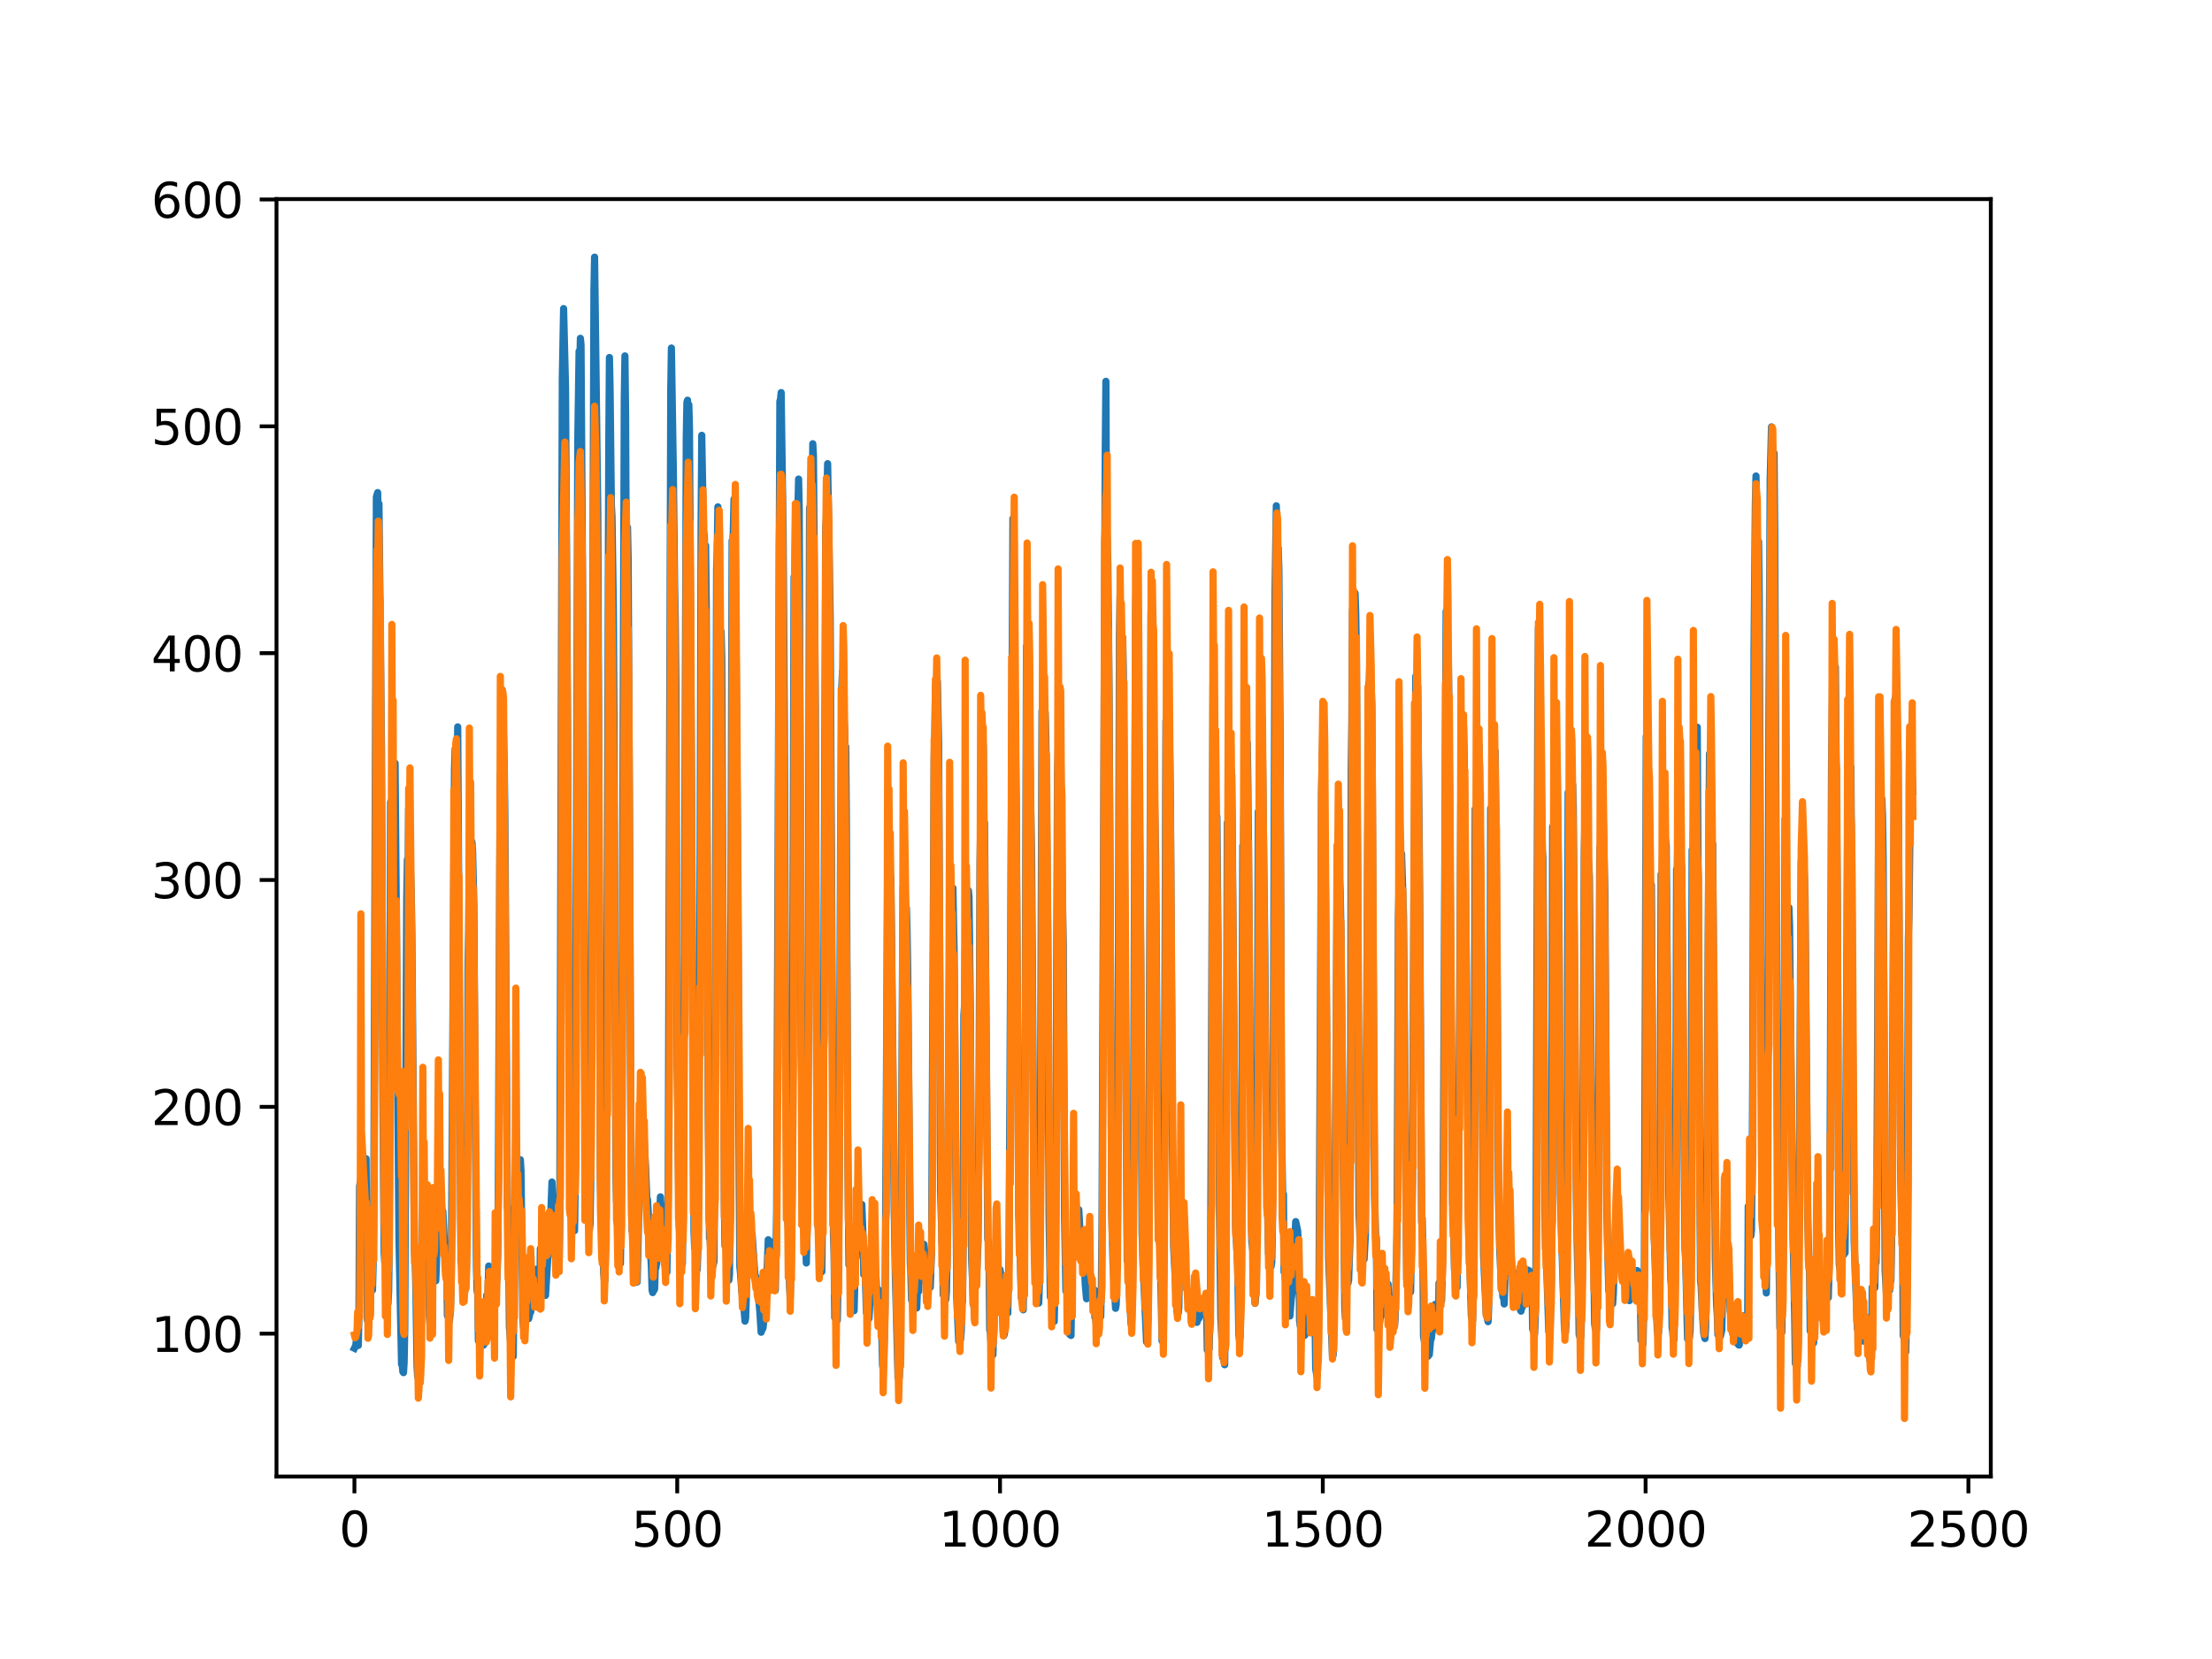 <?xml version="1.0" encoding="utf-8" standalone="no"?>
<!DOCTYPE svg PUBLIC "-//W3C//DTD SVG 1.1//EN"
  "http://www.w3.org/Graphics/SVG/1.1/DTD/svg11.dtd">
<svg xmlns:xlink="http://www.w3.org/1999/xlink" width="460.8pt" height="345.6pt" viewBox="0 0 460.8 345.6" xmlns="http://www.w3.org/2000/svg" version="1.1">
 <defs>
  <style type="text/css">*{stroke-linejoin: round; stroke-linecap: butt}</style>
 </defs>
 <g id="figure_1">
  <g id="patch_1">
   <path d="M 0 345.6 
L 460.8 345.6 
L 460.8 0 
L 0 0 
z
" style="fill: #ffffff"/>
  </g>
  <g id="axes_1">
   <g id="patch_2">
    <path d="M 57.6 307.584 
L 414.72 307.584 
L 414.72 41.472 
L 57.6 41.472 
z
" style="fill: #ffffff"/>
   </g>
   <g id="matplotlib.axis_1">
    <g id="xtick_1">
     <g id="line2d_1">
      <defs>
       <path id="ma287eeb3dd" d="M 0 0 
L 0 3.5 
" style="stroke: #000000; stroke-width: 0.8"/>
      </defs>
      <g>
       <use xlink:href="#ma287eeb3dd" x="73.833" y="307.584" style="stroke: #000000; stroke-width: 0.8"/>
      </g>
     </g>
     <g id="text_1">
      <!-- 0 -->
      <g transform="translate(70.651 322.182)scale(0.1 -0.1)">
       <defs>
        <path id="DejaVuSans-30" d="M 2034 4250 
Q 1547 4250 1301 3770 
Q 1056 3291 1056 2328 
Q 1056 1369 1301 889 
Q 1547 409 2034 409 
Q 2525 409 2770 889 
Q 3016 1369 3016 2328 
Q 3016 3291 2770 3770 
Q 2525 4250 2034 4250 
z
M 2034 4750 
Q 2819 4750 3233 4129 
Q 3647 3509 3647 2328 
Q 3647 1150 3233 529 
Q 2819 -91 2034 -91 
Q 1250 -91 836 529 
Q 422 1150 422 2328 
Q 422 3509 836 4129 
Q 1250 4750 2034 4750 
z
" transform="scale(0.016)"/>
       </defs>
       <use xlink:href="#DejaVuSans-30"/>
      </g>
     </g>
    </g>
    <g id="xtick_2">
     <g id="line2d_2">
      <g>
       <use xlink:href="#ma287eeb3dd" x="141.077" y="307.584" style="stroke: #000000; stroke-width: 0.8"/>
      </g>
     </g>
     <g id="text_2">
      <!-- 500 -->
      <g transform="translate(131.533 322.182)scale(0.1 -0.1)">
       <defs>
        <path id="DejaVuSans-35" d="M 691 4666 
L 3169 4666 
L 3169 4134 
L 1269 4134 
L 1269 2991 
Q 1406 3038 1543 3061 
Q 1681 3084 1819 3084 
Q 2600 3084 3056 2656 
Q 3513 2228 3513 1497 
Q 3513 744 3044 326 
Q 2575 -91 1722 -91 
Q 1428 -91 1123 -41 
Q 819 9 494 109 
L 494 744 
Q 775 591 1075 516 
Q 1375 441 1709 441 
Q 2250 441 2565 725 
Q 2881 1009 2881 1497 
Q 2881 1984 2565 2268 
Q 2250 2553 1709 2553 
Q 1456 2553 1204 2497 
Q 953 2441 691 2322 
L 691 4666 
z
" transform="scale(0.016)"/>
       </defs>
       <use xlink:href="#DejaVuSans-35"/>
       <use xlink:href="#DejaVuSans-30" x="63.623"/>
       <use xlink:href="#DejaVuSans-30" x="127.246"/>
      </g>
     </g>
    </g>
    <g id="xtick_3">
     <g id="line2d_3">
      <g>
       <use xlink:href="#ma287eeb3dd" x="208.321" y="307.584" style="stroke: #000000; stroke-width: 0.8"/>
      </g>
     </g>
     <g id="text_3">
      <!-- 1000 -->
      <g transform="translate(195.596 322.182)scale(0.1 -0.1)">
       <defs>
        <path id="DejaVuSans-31" d="M 794 531 
L 1825 531 
L 1825 4091 
L 703 3866 
L 703 4441 
L 1819 4666 
L 2450 4666 
L 2450 531 
L 3481 531 
L 3481 0 
L 794 0 
L 794 531 
z
" transform="scale(0.016)"/>
       </defs>
       <use xlink:href="#DejaVuSans-31"/>
       <use xlink:href="#DejaVuSans-30" x="63.623"/>
       <use xlink:href="#DejaVuSans-30" x="127.246"/>
       <use xlink:href="#DejaVuSans-30" x="190.869"/>
      </g>
     </g>
    </g>
    <g id="xtick_4">
     <g id="line2d_4">
      <g>
       <use xlink:href="#ma287eeb3dd" x="275.565" y="307.584" style="stroke: #000000; stroke-width: 0.8"/>
      </g>
     </g>
     <g id="text_4">
      <!-- 1500 -->
      <g transform="translate(262.84 322.182)scale(0.1 -0.1)">
       <use xlink:href="#DejaVuSans-31"/>
       <use xlink:href="#DejaVuSans-35" x="63.623"/>
       <use xlink:href="#DejaVuSans-30" x="127.246"/>
       <use xlink:href="#DejaVuSans-30" x="190.869"/>
      </g>
     </g>
    </g>
    <g id="xtick_5">
     <g id="line2d_5">
      <g>
       <use xlink:href="#ma287eeb3dd" x="342.809" y="307.584" style="stroke: #000000; stroke-width: 0.8"/>
      </g>
     </g>
     <g id="text_5">
      <!-- 2000 -->
      <g transform="translate(330.084 322.182)scale(0.1 -0.1)">
       <defs>
        <path id="DejaVuSans-32" d="M 1228 531 
L 3431 531 
L 3431 0 
L 469 0 
L 469 531 
Q 828 903 1448 1529 
Q 2069 2156 2228 2338 
Q 2531 2678 2651 2914 
Q 2772 3150 2772 3378 
Q 2772 3750 2511 3984 
Q 2250 4219 1831 4219 
Q 1534 4219 1204 4116 
Q 875 4013 500 3803 
L 500 4441 
Q 881 4594 1212 4672 
Q 1544 4750 1819 4750 
Q 2544 4750 2975 4387 
Q 3406 4025 3406 3419 
Q 3406 3131 3298 2873 
Q 3191 2616 2906 2266 
Q 2828 2175 2409 1742 
Q 1991 1309 1228 531 
z
" transform="scale(0.016)"/>
       </defs>
       <use xlink:href="#DejaVuSans-32"/>
       <use xlink:href="#DejaVuSans-30" x="63.623"/>
       <use xlink:href="#DejaVuSans-30" x="127.246"/>
       <use xlink:href="#DejaVuSans-30" x="190.869"/>
      </g>
     </g>
    </g>
    <g id="xtick_6">
     <g id="line2d_6">
      <g>
       <use xlink:href="#ma287eeb3dd" x="410.053" y="307.584" style="stroke: #000000; stroke-width: 0.8"/>
      </g>
     </g>
     <g id="text_6">
      <!-- 2500 -->
      <g transform="translate(397.328 322.182)scale(0.1 -0.1)">
       <use xlink:href="#DejaVuSans-32"/>
       <use xlink:href="#DejaVuSans-35" x="63.623"/>
       <use xlink:href="#DejaVuSans-30" x="127.246"/>
       <use xlink:href="#DejaVuSans-30" x="190.869"/>
      </g>
     </g>
    </g>
   </g>
   <g id="matplotlib.axis_2">
    <g id="ytick_1">
     <g id="line2d_7">
      <defs>
       <path id="m7b6a3a3c3e" d="M 0 0 
L -3.5 0 
" style="stroke: #000000; stroke-width: 0.8"/>
      </defs>
      <g>
       <use xlink:href="#m7b6a3a3c3e" x="57.6" y="277.829" style="stroke: #000000; stroke-width: 0.8"/>
      </g>
     </g>
     <g id="text_7">
      <!-- 100 -->
      <g transform="translate(31.512 281.628)scale(0.1 -0.1)">
       <use xlink:href="#DejaVuSans-31"/>
       <use xlink:href="#DejaVuSans-30" x="63.623"/>
       <use xlink:href="#DejaVuSans-30" x="127.246"/>
      </g>
     </g>
    </g>
    <g id="ytick_2">
     <g id="line2d_8">
      <g>
       <use xlink:href="#m7b6a3a3c3e" x="57.6" y="230.574" style="stroke: #000000; stroke-width: 0.8"/>
      </g>
     </g>
     <g id="text_8">
      <!-- 200 -->
      <g transform="translate(31.512 234.373)scale(0.1 -0.1)">
       <use xlink:href="#DejaVuSans-32"/>
       <use xlink:href="#DejaVuSans-30" x="63.623"/>
       <use xlink:href="#DejaVuSans-30" x="127.246"/>
      </g>
     </g>
    </g>
    <g id="ytick_3">
     <g id="line2d_9">
      <g>
       <use xlink:href="#m7b6a3a3c3e" x="57.6" y="183.319" style="stroke: #000000; stroke-width: 0.8"/>
      </g>
     </g>
     <g id="text_9">
      <!-- 300 -->
      <g transform="translate(31.512 187.118)scale(0.1 -0.1)">
       <defs>
        <path id="DejaVuSans-33" d="M 2597 2516 
Q 3050 2419 3304 2112 
Q 3559 1806 3559 1356 
Q 3559 666 3084 287 
Q 2609 -91 1734 -91 
Q 1441 -91 1130 -33 
Q 819 25 488 141 
L 488 750 
Q 750 597 1062 519 
Q 1375 441 1716 441 
Q 2309 441 2620 675 
Q 2931 909 2931 1356 
Q 2931 1769 2642 2001 
Q 2353 2234 1838 2234 
L 1294 2234 
L 1294 2753 
L 1863 2753 
Q 2328 2753 2575 2939 
Q 2822 3125 2822 3475 
Q 2822 3834 2567 4026 
Q 2313 4219 1838 4219 
Q 1578 4219 1281 4162 
Q 984 4106 628 3988 
L 628 4550 
Q 988 4650 1302 4700 
Q 1616 4750 1894 4750 
Q 2613 4750 3031 4423 
Q 3450 4097 3450 3541 
Q 3450 3153 3228 2886 
Q 3006 2619 2597 2516 
z
" transform="scale(0.016)"/>
       </defs>
       <use xlink:href="#DejaVuSans-33"/>
       <use xlink:href="#DejaVuSans-30" x="63.623"/>
       <use xlink:href="#DejaVuSans-30" x="127.246"/>
      </g>
     </g>
    </g>
    <g id="ytick_4">
     <g id="line2d_10">
      <g>
       <use xlink:href="#m7b6a3a3c3e" x="57.6" y="136.065" style="stroke: #000000; stroke-width: 0.8"/>
      </g>
     </g>
     <g id="text_10">
      <!-- 400 -->
      <g transform="translate(31.512 139.864)scale(0.1 -0.1)">
       <defs>
        <path id="DejaVuSans-34" d="M 2419 4116 
L 825 1625 
L 2419 1625 
L 2419 4116 
z
M 2253 4666 
L 3047 4666 
L 3047 1625 
L 3713 1625 
L 3713 1100 
L 3047 1100 
L 3047 0 
L 2419 0 
L 2419 1100 
L 313 1100 
L 313 1709 
L 2253 4666 
z
" transform="scale(0.016)"/>
       </defs>
       <use xlink:href="#DejaVuSans-34"/>
       <use xlink:href="#DejaVuSans-30" x="63.623"/>
       <use xlink:href="#DejaVuSans-30" x="127.246"/>
      </g>
     </g>
    </g>
    <g id="ytick_5">
     <g id="line2d_11">
      <g>
       <use xlink:href="#m7b6a3a3c3e" x="57.6" y="88.81" style="stroke: #000000; stroke-width: 0.8"/>
      </g>
     </g>
     <g id="text_11">
      <!-- 500 -->
      <g transform="translate(31.512 92.609)scale(0.1 -0.1)">
       <use xlink:href="#DejaVuSans-35"/>
       <use xlink:href="#DejaVuSans-30" x="63.623"/>
       <use xlink:href="#DejaVuSans-30" x="127.246"/>
      </g>
     </g>
    </g>
    <g id="ytick_6">
     <g id="line2d_12">
      <g>
       <use xlink:href="#m7b6a3a3c3e" x="57.6" y="41.555" style="stroke: #000000; stroke-width: 0.8"/>
      </g>
     </g>
     <g id="text_12">
      <!-- 600 -->
      <g transform="translate(31.512 45.355)scale(0.1 -0.1)">
       <defs>
        <path id="DejaVuSans-36" d="M 2113 2584 
Q 1688 2584 1439 2293 
Q 1191 2003 1191 1497 
Q 1191 994 1439 701 
Q 1688 409 2113 409 
Q 2538 409 2786 701 
Q 3034 994 3034 1497 
Q 3034 2003 2786 2293 
Q 2538 2584 2113 2584 
z
M 3366 4563 
L 3366 3988 
Q 3128 4100 2886 4159 
Q 2644 4219 2406 4219 
Q 1781 4219 1451 3797 
Q 1122 3375 1075 2522 
Q 1259 2794 1537 2939 
Q 1816 3084 2150 3084 
Q 2853 3084 3261 2657 
Q 3669 2231 3669 1497 
Q 3669 778 3244 343 
Q 2819 -91 2113 -91 
Q 1303 -91 875 529 
Q 447 1150 447 2328 
Q 447 3434 972 4092 
Q 1497 4750 2381 4750 
Q 2619 4750 2861 4703 
Q 3103 4656 3366 4563 
z
" transform="scale(0.016)"/>
       </defs>
       <use xlink:href="#DejaVuSans-36"/>
       <use xlink:href="#DejaVuSans-30" x="63.623"/>
       <use xlink:href="#DejaVuSans-30" x="127.246"/>
      </g>
     </g>
    </g>
   </g>
   <g id="line2d_13">
    <path d="M 73.833 280.864 
L 74.102 280.321 
L 74.236 279.223 
L 74.371 280.176 
L 74.505 279.689 
L 74.64 280.284 
L 74.774 273.888 
L 74.909 247.088 
L 75.178 245.612 
L 75.312 246.161 
L 75.447 246.213 
L 75.581 247.07 
L 75.716 246.322 
L 75.85 246.301 
L 76.254 241.373 
L 76.522 275.037 
L 76.657 275.346 
L 76.926 273.659 
L 77.06 264.906 
L 77.195 267.123 
L 77.464 267.186 
L 77.598 268.752 
L 77.733 263.488 
L 77.867 250.236 
L 78.405 103.524 
L 78.674 102.613 
L 78.809 109.668 
L 78.943 104.921 
L 79.481 157.01 
L 79.75 226.572 
L 80.019 260.892 
L 80.154 262.992 
L 80.288 259.201 
L 80.423 269.477 
L 80.557 269.047 
L 80.826 271.526 
L 80.961 269.015 
L 81.095 258.821 
L 81.364 167.079 
L 81.499 179.237 
L 81.768 160.058 
L 82.037 167.968 
L 82.171 164.903 
L 82.305 158.997 
L 83.112 258.348 
L 83.65 284.228 
L 83.785 284.249 
L 83.919 285.759 
L 84.054 285.949 
L 84.188 283.877 
L 84.323 276.736 
L 84.726 187.65 
L 84.861 179.086 
L 84.995 183.135 
L 85.13 168.426 
L 85.264 176.868 
L 85.399 177.607 
L 85.668 185.806 
L 85.802 194.474 
L 86.34 260.449 
L 86.475 262.439 
L 86.609 267.292 
L 86.878 284.606 
L 87.013 286.831 
L 87.147 286.508 
L 87.282 287.981 
L 87.416 287.885 
L 87.551 287.083 
L 87.82 259.9 
L 87.954 260.044 
L 88.088 254.424 
L 88.223 255.867 
L 88.357 255.118 
L 88.492 251.799 
L 88.626 254.601 
L 88.761 247.688 
L 88.895 250.532 
L 89.03 250.53 
L 89.164 253.061 
L 89.433 274.114 
L 89.568 275.758 
L 89.702 275.265 
L 89.837 276.313 
L 89.971 261.34 
L 90.106 262.045 
L 90.24 263.572 
L 90.375 263.344 
L 90.509 264.566 
L 90.644 264.735 
L 90.778 266.81 
L 90.913 263.625 
L 91.047 253.802 
L 91.182 252.645 
L 91.316 245.794 
L 91.451 250.177 
L 91.585 248.234 
L 91.72 249.715 
L 91.854 249.938 
L 92.123 252.887 
L 92.258 252.32 
L 92.527 257.851 
L 92.796 264.371 
L 92.93 265.316 
L 93.065 264.188 
L 93.199 274.091 
L 93.468 274.214 
L 93.602 275.263 
L 93.737 274.042 
L 93.871 271.548 
L 94.006 266.388 
L 94.678 160.342 
L 94.813 155.993 
L 95.082 167.721 
L 95.216 162.563 
L 95.351 151.421 
L 96.023 262.762 
L 96.158 263.483 
L 96.427 267.368 
L 96.561 267.038 
L 96.696 267.114 
L 96.83 268.977 
L 96.965 268.346 
L 97.099 266.934 
L 97.234 258.558 
L 97.368 241.185 
L 97.503 200.607 
L 97.637 193.588 
L 97.772 178.283 
L 97.906 186.588 
L 98.041 179.947 
L 98.175 180.649 
L 98.31 175.388 
L 98.444 177.012 
L 98.713 188.259 
L 98.982 229.753 
L 99.251 264.228 
L 99.385 268.864 
L 99.52 269.61 
L 99.654 279.31 
L 99.789 279.322 
L 99.923 278.332 
L 100.192 279.557 
L 100.327 279.636 
L 100.461 278.989 
L 100.596 279.39 
L 100.73 280.21 
L 100.865 278.688 
L 100.999 279.832 
L 101.134 278.933 
L 101.268 276.742 
L 101.403 269.791 
L 101.537 274.018 
L 101.806 263.743 
L 101.941 265.881 
L 102.075 265.734 
L 102.21 266.375 
L 102.344 268.728 
L 102.479 274.484 
L 102.613 272.652 
L 102.748 278.261 
L 102.882 264.947 
L 103.017 264.976 
L 103.151 269.83 
L 103.286 269.613 
L 103.555 265.477 
L 103.689 261.333 
L 103.824 244.093 
L 104.093 182.489 
L 104.227 161.235 
L 104.362 168.323 
L 104.631 143.714 
L 105.034 158.868 
L 105.168 169.533 
L 105.706 251.711 
L 105.841 251.59 
L 105.975 260.196 
L 106.11 276.453 
L 106.379 279.608 
L 106.513 279.594 
L 106.648 281.728 
L 106.782 281.463 
L 106.917 282.562 
L 107.32 245.392 
L 107.455 252.38 
L 107.589 249.873 
L 107.724 249.965 
L 108.262 244.956 
L 108.396 241.585 
L 108.531 243.821 
L 108.934 275.093 
L 109.069 276.592 
L 109.203 275.537 
L 109.338 271.089 
L 109.607 272.621 
L 109.876 273.662 
L 110.145 274.7 
L 110.414 273.475 
L 110.548 273.342 
L 110.951 269.336 
L 111.086 270.497 
L 111.22 270.153 
L 111.624 264.421 
L 111.758 264.924 
L 112.027 268.663 
L 112.431 270.243 
L 112.565 260.116 
L 112.834 264.269 
L 112.969 264.786 
L 113.103 266.278 
L 113.238 266.454 
L 113.507 269.041 
L 113.641 269.861 
L 114.314 258.761 
L 114.448 258.404 
L 114.583 256.94 
L 114.986 246.239 
L 115.524 257.168 
L 115.659 257.711 
L 115.928 259.91 
L 116.062 258.642 
L 116.197 264.665 
L 116.331 264.253 
L 116.465 264.856 
L 116.6 255.221 
L 117.138 78.806 
L 117.407 64.291 
L 117.81 80.62 
L 118.214 146.967 
L 118.483 208.514 
L 118.752 242.509 
L 118.886 244.024 
L 119.29 251.916 
L 119.424 253.316 
L 119.559 256.052 
L 119.693 256.365 
L 119.828 246.871 
L 120.366 91.5 
L 120.635 73.169 
L 120.769 76.814 
L 120.904 70.476 
L 121.038 71.787 
L 121.442 134.415 
L 121.711 200.401 
L 121.845 228.224 
L 122.248 239.05 
L 122.517 254.37 
L 122.652 254.527 
L 122.786 256.244 
L 122.921 254.92 
L 123.055 246.863 
L 123.728 60.384 
L 123.862 53.568 
L 124.535 107.015 
L 125.073 246.173 
L 125.207 251.279 
L 125.342 251.736 
L 125.476 251.69 
L 125.745 265.118 
L 125.88 266.536 
L 126.014 266.763 
L 126.283 253.482 
L 126.821 92.592 
L 126.956 74.473 
L 127.09 80.987 
L 127.359 105.214 
L 127.494 107.626 
L 127.763 125.889 
L 127.897 148.403 
L 128.3 244.576 
L 128.435 250.305 
L 128.569 248.5 
L 128.704 255.907 
L 128.838 256.622 
L 129.242 263.23 
L 129.511 242.781 
L 130.049 83.134 
L 130.183 74.14 
L 130.318 85.908 
L 130.452 114.368 
L 130.587 113.461 
L 130.721 109.86 
L 130.856 116.169 
L 131.125 168.769 
L 131.394 233.585 
L 131.663 256.394 
L 131.932 256.201 
L 132.066 256.021 
L 132.335 267.15 
L 132.47 267.003 
L 132.604 267.101 
L 132.739 267.06 
L 133.008 255.319 
L 133.277 244.992 
L 133.68 239.484 
L 133.814 238.317 
L 133.949 233.283 
L 134.487 243.034 
L 134.756 250.031 
L 134.89 249.918 
L 135.697 263.98 
L 135.832 268.67 
L 135.966 269.272 
L 136.101 267.314 
L 136.235 268.799 
L 136.37 268.528 
L 136.504 264.283 
L 136.639 264.126 
L 136.908 262.216 
L 137.311 251.472 
L 137.446 251.975 
L 137.58 249.327 
L 137.984 256.053 
L 138.118 255.163 
L 138.253 256.974 
L 138.387 261.408 
L 138.522 260.191 
L 138.656 260.39 
L 138.925 265.025 
L 139.194 248.989 
L 139.732 81.304 
L 139.866 72.501 
L 140.27 98.178 
L 140.539 122.294 
L 140.673 129.294 
L 140.808 143.471 
L 141.077 222.558 
L 141.48 255.324 
L 142.018 263.655 
L 142.153 263.197 
L 142.422 239.764 
L 142.96 91.175 
L 143.094 83.853 
L 143.229 83.371 
L 143.363 93.467 
L 143.498 84.311 
L 143.632 89.372 
L 144.574 256.556 
L 144.708 260.001 
L 144.843 260.175 
L 145.111 262.389 
L 145.246 264.505 
L 145.38 260.479 
L 145.784 200.089 
L 146.053 109.56 
L 146.187 90.682 
L 146.456 105.801 
L 146.591 116.98 
L 146.725 111.361 
L 146.86 118.682 
L 146.994 113.668 
L 147.129 126.366 
L 147.532 232.285 
L 147.801 257.975 
L 147.936 258.175 
L 148.205 263.382 
L 148.339 263.361 
L 148.474 263.858 
L 148.743 262.818 
L 148.877 245.345 
L 149.281 118.547 
L 149.415 114.556 
L 149.55 105.582 
L 149.684 106.823 
L 150.088 139.148 
L 150.222 131.546 
L 150.357 137.001 
L 150.894 250.485 
L 151.029 259.549 
L 151.163 258.603 
L 151.836 266.683 
L 151.97 265.425 
L 152.105 244.721 
L 152.508 112.608 
L 152.643 115.68 
L 152.912 103.966 
L 153.046 117.95 
L 153.181 116.466 
L 153.45 150.537 
L 153.719 191.006 
L 153.988 246.969 
L 154.122 263.821 
L 154.257 265.184 
L 154.526 269.001 
L 154.795 270.686 
L 155.064 273.596 
L 155.198 275.219 
L 155.333 274.583 
L 155.467 270.253 
L 155.602 259.899 
L 155.736 259.048 
L 155.871 256.216 
L 156.005 258.33 
L 156.274 256.455 
L 156.408 256.985 
L 156.543 258.224 
L 156.677 257.041 
L 157.215 264.957 
L 157.35 266.94 
L 157.484 265.96 
L 157.619 266.721 
L 157.888 269.86 
L 158.022 270.335 
L 158.291 273.3 
L 158.56 277.531 
L 158.695 275.983 
L 158.829 276.936 
L 158.964 276.545 
L 159.233 273.862 
L 159.367 274.141 
L 159.502 272.18 
L 160.04 258.26 
L 160.309 258.517 
L 160.443 264.169 
L 160.578 263.889 
L 160.712 261.956 
L 160.847 262.65 
L 160.981 264.125 
L 161.25 267.838 
L 161.519 268.778 
L 161.788 252.209 
L 162.46 83.555 
L 162.595 83.222 
L 162.729 81.78 
L 162.998 101.143 
L 163.133 109.985 
L 163.402 150.772 
L 163.671 220.681 
L 164.074 254.375 
L 164.209 255.495 
L 164.478 268.003 
L 164.612 270.337 
L 164.747 265.69 
L 165.016 248.384 
L 165.419 120.141 
L 165.554 122.71 
L 165.823 108.979 
L 165.957 114.173 
L 166.092 111.125 
L 166.361 99.804 
L 166.495 105.926 
L 166.899 219.792 
L 167.033 226.682 
L 167.302 244.857 
L 167.974 263.105 
L 168.109 257.498 
L 168.243 243.65 
L 168.378 206.019 
L 168.647 105.754 
L 168.781 107.021 
L 168.916 102.549 
L 169.05 103.834 
L 169.185 107.585 
L 169.319 92.437 
L 169.454 94.886 
L 169.857 147.636 
L 170.126 224.917 
L 170.395 255.371 
L 170.53 256.24 
L 170.664 259.637 
L 170.799 259.824 
L 171.068 262.124 
L 171.202 264.925 
L 171.471 243.393 
L 172.009 109.768 
L 172.144 108.21 
L 172.413 96.591 
L 172.951 128.711 
L 173.623 257.317 
L 173.757 261.26 
L 173.892 274.483 
L 174.026 273.565 
L 174.161 273.521 
L 174.43 275.034 
L 174.699 260.417 
L 174.833 243.493 
L 175.102 175.774 
L 175.371 142.791 
L 175.506 139.925 
L 175.64 149.973 
L 175.775 149.666 
L 175.909 151.059 
L 176.044 155.81 
L 176.178 155.505 
L 176.313 169.811 
L 176.582 236.689 
L 176.851 263.502 
L 176.985 261.037 
L 177.254 265.717 
L 177.389 265.674 
L 177.792 272.157 
L 177.927 273.037 
L 178.196 262.444 
L 178.33 262.009 
L 178.599 254.529 
L 178.734 253.97 
L 178.868 256.252 
L 179.137 252.781 
L 179.271 253.37 
L 179.54 250.913 
L 179.809 258.335 
L 179.944 265.523 
L 180.213 263.643 
L 180.482 273.4 
L 180.616 273.414 
L 180.751 273.782 
L 180.885 274.604 
L 181.02 274.69 
L 181.692 262.516 
L 181.827 263.798 
L 181.961 257.88 
L 182.096 259.643 
L 182.365 265.021 
L 182.499 266.285 
L 182.634 269.398 
L 182.903 268.589 
L 183.172 274.653 
L 183.306 276.054 
L 183.441 274.956 
L 183.575 272.679 
L 183.844 284.284 
L 183.979 285.225 
L 184.113 282.971 
L 184.382 271.709 
L 184.92 180.981 
L 185.054 184.952 
L 185.189 177.957 
L 185.458 181.775 
L 185.592 183.258 
L 185.996 220.601 
L 186.265 250.865 
L 186.534 266.45 
L 186.803 276.592 
L 187.072 286.975 
L 187.206 285.837 
L 187.341 286.959 
L 187.475 283.816 
L 187.61 275.905 
L 188.013 200.821 
L 188.148 184.6 
L 188.282 184.817 
L 188.417 183.869 
L 188.551 187.145 
L 188.686 193.477 
L 188.82 189.113 
L 188.955 193.5 
L 189.089 201.782 
L 189.627 263.112 
L 189.762 265.672 
L 189.896 270.851 
L 190.031 268.442 
L 190.3 270.254 
L 190.434 269.095 
L 190.972 272.483 
L 191.106 269.068 
L 191.241 268.587 
L 191.375 269.021 
L 191.51 264.64 
L 191.644 266.173 
L 191.913 264.92 
L 192.182 259.345 
L 192.317 259.69 
L 192.451 259.197 
L 192.586 260.504 
L 192.72 266.211 
L 192.989 267.456 
L 193.393 264.797 
L 193.662 267.648 
L 193.796 268.177 
L 194.065 260.375 
L 194.603 157.735 
L 194.738 152.876 
L 194.872 143.03 
L 195.007 144.589 
L 195.141 149.283 
L 195.276 141.963 
L 195.545 155.214 
L 195.948 248.238 
L 196.217 258.464 
L 196.351 260.37 
L 196.486 269.743 
L 196.62 269.097 
L 196.889 269.648 
L 197.024 270.765 
L 197.158 269.053 
L 197.293 262.799 
L 197.831 194.81 
L 197.965 197.097 
L 198.1 193.814 
L 198.234 198.171 
L 198.503 184.987 
L 198.772 198.641 
L 199.31 270.412 
L 199.714 279.428 
L 199.848 278.272 
L 200.117 278.992 
L 200.252 277.227 
L 200.386 271.51 
L 200.521 271.111 
L 200.655 258.29 
L 200.79 211.566 
L 200.924 209.616 
L 201.059 198.056 
L 201.193 197.702 
L 201.328 195.045 
L 201.462 197.195 
L 201.731 185.519 
L 201.866 186.866 
L 202.134 209.322 
L 202.403 262.229 
L 202.807 271.925 
L 203.076 263.543 
L 203.21 267.824 
L 203.345 267.949 
L 203.748 258.671 
L 203.883 241.468 
L 204.152 180.161 
L 204.421 163.863 
L 204.555 158.294 
L 204.69 161.694 
L 204.824 155.263 
L 204.959 171.118 
L 205.093 171.361 
L 205.766 258.096 
L 205.9 258.602 
L 206.035 262.362 
L 206.169 277.055 
L 206.304 277.53 
L 206.573 281.427 
L 206.842 282.23 
L 207.111 272.941 
L 207.38 263.855 
L 207.514 262.986 
L 207.917 271.019 
L 208.052 270.775 
L 208.321 264.481 
L 208.59 266.066 
L 208.859 274.033 
L 208.993 277.648 
L 209.128 278.225 
L 209.262 277.687 
L 209.397 271.894 
L 209.531 272.98 
L 209.8 272.569 
L 209.935 273.55 
L 210.204 261.497 
L 211.011 108.006 
L 211.28 133.358 
L 211.683 166.111 
L 212.221 252.827 
L 212.356 255.265 
L 212.759 270.345 
L 212.894 270.14 
L 213.028 270.239 
L 213.163 272.861 
L 213.431 255.343 
L 213.566 217.663 
L 213.835 134.624 
L 213.969 139.161 
L 214.104 138.081 
L 214.238 141.012 
L 214.911 178.932 
L 215.449 258.387 
L 215.583 263.302 
L 215.718 263.913 
L 216.121 268.131 
L 216.256 269.079 
L 216.39 271.445 
L 216.525 267.478 
L 216.659 260.037 
L 217.063 148.12 
L 217.197 150.012 
L 217.332 150.092 
L 217.466 161.44 
L 217.601 160.169 
L 217.735 148.435 
L 217.87 153.613 
L 218.273 195.373 
L 218.542 253.593 
L 218.811 270.22 
L 218.946 262.877 
L 219.483 273.488 
L 219.618 275.268 
L 219.887 261.657 
L 220.29 161.103 
L 220.694 149.562 
L 220.828 160.117 
L 220.963 156.236 
L 221.232 183.115 
L 221.501 196.84 
L 221.77 253.458 
L 222.039 268.932 
L 222.173 268.187 
L 222.308 269.4 
L 222.577 275.389 
L 222.846 278.001 
L 222.98 276.346 
L 223.115 278.2 
L 223.384 257.856 
L 223.518 261.682 
L 223.653 261.527 
L 223.922 254.635 
L 224.191 253.97 
L 224.325 256.434 
L 224.46 255.812 
L 224.729 251.991 
L 225.132 259.188 
L 225.266 257.717 
L 225.535 259.175 
L 225.67 257.875 
L 226.073 267.547 
L 226.342 270.549 
L 226.477 270.478 
L 226.746 267.361 
L 226.88 269.623 
L 227.015 269.864 
L 227.149 269.57 
L 227.284 268.163 
L 227.418 269.825 
L 227.553 269.953 
L 227.687 269.785 
L 227.956 268.686 
L 228.091 274.451 
L 228.225 274.49 
L 228.36 275.582 
L 228.494 274.816 
L 228.629 275.778 
L 228.763 275.665 
L 228.898 273.397 
L 229.301 274.292 
L 229.436 268.133 
L 229.57 254.172 
L 230.243 94.141 
L 230.377 79.433 
L 230.511 109.152 
L 230.78 117.034 
L 231.049 144.265 
L 231.587 252.032 
L 231.856 263.158 
L 232.125 267.931 
L 232.394 272.547 
L 232.529 271.74 
L 232.798 254.785 
L 232.932 218.829 
L 233.201 132.428 
L 233.336 124.324 
L 233.47 134.531 
L 233.605 134.751 
L 233.739 147.432 
L 233.874 132.823 
L 234.008 139.487 
L 234.815 262.581 
L 234.95 262.317 
L 235.219 268.17 
L 235.622 275.84 
L 235.757 275.247 
L 236.026 262.701 
L 236.563 128.309 
L 236.832 116.204 
L 237.639 199.168 
L 237.908 256.734 
L 238.177 264.752 
L 238.85 279.54 
L 238.984 278.723 
L 239.119 274.957 
L 239.253 261.178 
L 239.791 127.546 
L 240.195 145.126 
L 240.464 164.086 
L 240.733 177.425 
L 241.271 254.224 
L 241.674 260.049 
L 241.943 272.879 
L 242.077 279.321 
L 242.212 278.701 
L 242.481 260.89 
L 242.884 150.128 
L 243.019 157.931 
L 243.153 155.704 
L 243.288 144.821 
L 243.422 152.732 
L 243.557 149.945 
L 243.826 166.44 
L 244.229 237.799 
L 244.498 259.988 
L 244.767 265.215 
L 245.171 273.004 
L 245.305 273.861 
L 245.44 273.568 
L 245.574 272.35 
L 245.709 260.996 
L 245.843 266.396 
L 246.112 263.44 
L 246.381 258.308 
L 246.516 258.275 
L 247.188 268.425 
L 247.323 268.827 
L 247.457 269.686 
L 247.591 269.335 
L 247.726 272.469 
L 247.86 271.045 
L 248.129 272.356 
L 248.264 271.481 
L 248.398 272.157 
L 248.533 272.005 
L 248.667 273.932 
L 248.802 273.835 
L 249.205 275.359 
L 249.34 275.474 
L 249.609 274.535 
L 249.743 274.665 
L 249.878 274.368 
L 250.55 271.232 
L 250.819 271.529 
L 250.954 272.301 
L 251.088 271.176 
L 251.357 272.421 
L 251.492 281.233 
L 251.626 280.748 
L 251.761 281.175 
L 251.895 281.016 
L 252.164 268.892 
L 252.702 142.729 
L 252.837 162.27 
L 252.971 158.86 
L 253.24 171.642 
L 253.374 172.981 
L 253.509 170.085 
L 253.778 202.582 
L 254.047 253.434 
L 254.316 274.55 
L 254.719 282.823 
L 254.854 282.586 
L 255.123 284.302 
L 255.392 263.741 
L 255.661 171.434 
L 255.795 174.847 
L 256.199 159.33 
L 256.333 162.967 
L 256.468 160.328 
L 256.602 161.513 
L 257.409 255.653 
L 257.813 263.051 
L 258.082 278.107 
L 258.216 279.161 
L 258.351 278.439 
L 258.62 264.408 
L 258.889 176.191 
L 259.023 177.051 
L 259.157 168.088 
L 259.292 167.518 
L 259.426 152.187 
L 259.695 165.751 
L 259.83 154.73 
L 259.964 163.713 
L 260.771 258.693 
L 261.04 260.909 
L 261.309 268.334 
L 261.444 271.516 
L 261.713 268.631 
L 261.847 256.363 
L 262.116 169.079 
L 262.251 173.204 
L 262.654 147.037 
L 262.789 154.265 
L 262.923 149.543 
L 263.327 184.342 
L 263.461 195.132 
L 263.865 243.422 
L 264.268 261.286 
L 264.403 260.536 
L 264.672 263.932 
L 264.806 263.807 
L 264.94 262.866 
L 265.075 255.373 
L 265.209 236.447 
L 265.613 123.29 
L 265.882 105.359 
L 266.016 114.766 
L 266.151 114.636 
L 266.285 114.192 
L 266.42 118.777 
L 266.689 155.68 
L 266.958 233.706 
L 267.227 250.205 
L 267.361 248.797 
L 267.496 265.002 
L 267.63 264.689 
L 267.765 266.54 
L 267.899 266.848 
L 268.168 273.304 
L 268.303 274.18 
L 268.437 271.644 
L 268.706 274.155 
L 268.975 270.695 
L 269.244 268.829 
L 269.917 254.48 
L 270.32 256.35 
L 270.589 261.189 
L 270.723 275.147 
L 270.858 276.177 
L 270.992 274.713 
L 271.127 275.588 
L 271.261 275.617 
L 271.396 275.433 
L 271.799 278.183 
L 271.934 276.811 
L 272.068 277.163 
L 272.203 276.524 
L 272.337 276.758 
L 272.472 275.923 
L 272.606 273.779 
L 272.741 275.049 
L 272.875 274.73 
L 273.01 274.059 
L 273.144 271.747 
L 273.279 271.649 
L 273.548 274.598 
L 273.682 274.81 
L 273.817 275.488 
L 273.951 274.634 
L 274.086 285.183 
L 274.355 286.8 
L 274.489 285.243 
L 274.758 270.661 
L 275.296 165.14 
L 275.565 153.014 
L 275.7 153.349 
L 275.834 171.139 
L 275.969 173.401 
L 276.103 183.465 
L 276.775 262.063 
L 277.448 279.307 
L 277.582 282.673 
L 277.717 282.286 
L 277.851 277.927 
L 277.986 268.033 
L 278.389 208.069 
L 278.524 188.759 
L 278.658 186.778 
L 278.793 177.348 
L 278.927 189.37 
L 279.062 183.601 
L 279.196 185.674 
L 279.331 193.3 
L 280.138 272.344 
L 280.272 274.709 
L 280.407 266.427 
L 280.541 266.145 
L 280.81 267.306 
L 280.945 266.688 
L 281.214 258.84 
L 281.348 230.147 
L 281.483 160.307 
L 281.617 150.189 
L 281.752 126.997 
L 281.886 128.139 
L 282.155 141.529 
L 282.289 123.572 
L 282.424 127.625 
L 282.558 136.654 
L 282.827 184.674 
L 283.096 252.627 
L 283.365 259.198 
L 283.5 261.386 
L 283.634 260.721 
L 283.769 260.731 
L 283.903 260.919 
L 284.038 262.212 
L 284.172 262.34 
L 284.441 257.192 
L 285.114 142.926 
L 285.248 141.859 
L 285.383 137.362 
L 285.517 146.523 
L 285.652 143.449 
L 285.786 146.908 
L 286.055 199.572 
L 286.324 248.714 
L 286.593 258.307 
L 286.728 258.186 
L 286.862 276.958 
L 286.997 277.017 
L 287.131 276.048 
L 287.266 276.648 
L 287.669 273.152 
L 287.803 274.022 
L 288.072 273.155 
L 288.207 271.003 
L 288.341 270.948 
L 288.476 268.622 
L 288.61 268.255 
L 288.745 267.141 
L 288.879 269.944 
L 289.014 270.28 
L 289.148 267.495 
L 289.417 274.585 
L 289.552 275.761 
L 289.821 275.403 
L 289.955 276.186 
L 290.09 274.7 
L 290.224 276.233 
L 290.359 275.334 
L 290.493 276.306 
L 290.628 274.778 
L 291.031 256.963 
L 291.3 191.38 
L 291.435 185.846 
L 291.569 186.448 
L 291.704 190.475 
L 291.973 177.846 
L 292.376 190.806 
L 293.049 266.504 
L 293.183 267.739 
L 293.317 266.598 
L 293.452 267.343 
L 293.586 266.422 
L 293.721 268.874 
L 293.855 269.135 
L 294.259 245.433 
L 294.528 187.974 
L 294.797 156.581 
L 294.931 140.857 
L 295.066 140.724 
L 295.2 148.624 
L 295.335 142.956 
L 295.604 170.757 
L 295.738 185.114 
L 296.142 254.675 
L 296.276 253.793 
L 296.411 260.926 
L 296.545 278.442 
L 296.949 280.585 
L 297.487 282.532 
L 297.621 282.19 
L 297.756 282.186 
L 298.025 279.044 
L 298.159 278.895 
L 298.428 276.774 
L 298.697 272.986 
L 298.832 271.862 
L 298.966 271.721 
L 299.1 272.073 
L 299.369 275.82 
L 299.504 275.319 
L 299.638 276.847 
L 299.773 267.285 
L 299.907 270.652 
L 300.042 270.354 
L 300.176 271.211 
L 300.311 270.931 
L 300.58 260.071 
L 301.252 127.325 
L 301.387 127.393 
L 301.521 140.452 
L 301.656 133.58 
L 301.79 142.9 
L 302.597 250.6 
L 302.732 252.336 
L 303.001 264.618 
L 303.135 264.84 
L 303.27 265.316 
L 303.404 267.75 
L 303.539 268.165 
L 303.808 251.972 
L 304.346 163.102 
L 304.615 152.686 
L 304.749 160.84 
L 304.883 151.364 
L 305.018 157.383 
L 306.094 263.085 
L 306.228 264.085 
L 306.497 274.138 
L 306.766 275.157 
L 306.901 270.497 
L 307.035 260.064 
L 307.304 168.525 
L 307.439 175.713 
L 307.842 156.646 
L 307.977 163.626 
L 308.111 155.293 
L 308.246 160.205 
L 308.649 205.74 
L 309.053 261.533 
L 309.591 273.639 
L 309.994 275.325 
L 310.129 271.808 
L 310.263 259.32 
L 310.532 168.415 
L 310.666 169.554 
L 310.935 167.289 
L 311.07 158.032 
L 311.204 164.422 
L 311.339 163.144 
L 311.473 156.439 
L 311.608 169.442 
L 311.877 206.638 
L 312.146 248.535 
L 312.415 260.221 
L 312.818 268.744 
L 312.953 268.314 
L 313.087 270.181 
L 313.222 270.083 
L 313.356 271.644 
L 313.625 261.195 
L 313.76 253.384 
L 313.894 256.702 
L 314.029 254.199 
L 314.163 256.064 
L 314.298 253.331 
L 314.567 259.828 
L 314.701 260.555 
L 314.97 265.26 
L 315.105 265.223 
L 315.239 264.929 
L 315.508 267.832 
L 315.643 268.364 
L 315.777 268.037 
L 316.18 270.996 
L 316.315 270.561 
L 316.718 272.892 
L 316.853 273.139 
L 316.987 272.294 
L 317.122 272.358 
L 317.256 271.25 
L 317.391 271.393 
L 317.525 269.869 
L 317.66 270.78 
L 317.929 268.285 
L 318.332 264.586 
L 318.467 265.234 
L 318.601 264.737 
L 318.736 266.178 
L 318.87 266.016 
L 319.139 267.122 
L 319.274 276.859 
L 319.677 277.967 
L 319.812 275.413 
L 319.946 267.538 
L 320.35 146.761 
L 320.484 130.77 
L 320.888 157.778 
L 321.022 162.398 
L 321.291 177.033 
L 321.426 178.816 
L 321.56 197.073 
L 321.829 252.05 
L 321.963 260.057 
L 322.098 260.836 
L 322.636 277.37 
L 322.77 277.714 
L 322.905 277.061 
L 323.174 266.733 
L 323.443 172.213 
L 323.577 172.572 
L 323.712 172.771 
L 323.981 152.794 
L 324.25 156.298 
L 324.384 159.037 
L 324.788 194.921 
L 325.057 248.903 
L 325.326 258.083 
L 325.864 275.728 
L 325.998 277.478 
L 326.133 277.543 
L 326.267 274.361 
L 326.402 265.452 
L 326.671 165.094 
L 326.805 170.991 
L 326.94 172.151 
L 327.209 159.056 
L 327.343 167.119 
L 327.612 163.402 
L 327.746 168.213 
L 328.15 222.366 
L 328.419 252.905 
L 328.688 265.589 
L 328.822 268.018 
L 328.957 277.964 
L 329.226 278.902 
L 329.36 278.063 
L 329.629 265.358 
L 330.033 177.227 
L 330.302 166.001 
L 330.571 157.28 
L 330.84 178.917 
L 330.974 180.117 
L 331.109 182.835 
L 331.781 257.965 
L 332.05 265.057 
L 332.185 275.724 
L 332.319 276.67 
L 332.454 276.012 
L 332.588 276.99 
L 332.857 264.507 
L 333.26 176.602 
L 333.395 178.493 
L 333.664 163.73 
L 333.798 164.911 
L 333.933 168.64 
L 334.336 186.326 
L 334.74 253.385 
L 335.143 268.956 
L 335.278 268.76 
L 335.412 268.856 
L 335.547 269.139 
L 335.681 269.035 
L 335.95 271.591 
L 336.085 269.517 
L 336.623 253.219 
L 336.757 254.006 
L 336.892 252.195 
L 337.295 258.489 
L 337.699 263.174 
L 337.833 262.699 
L 338.102 266.758 
L 338.237 266.528 
L 338.371 267.159 
L 338.506 264.847 
L 339.043 267.974 
L 339.447 270.94 
L 339.581 270.463 
L 339.716 269.306 
L 339.85 269.562 
L 339.985 268.79 
L 340.119 268.679 
L 340.254 268.21 
L 340.388 269.672 
L 340.523 267.703 
L 340.657 268.296 
L 340.926 267.981 
L 341.061 264.676 
L 341.33 269.508 
L 341.464 269.408 
L 341.599 269.931 
L 341.733 271.481 
L 341.868 279.223 
L 342.137 279.324 
L 342.271 279.959 
L 342.54 267.393 
L 342.944 153.394 
L 343.213 169.834 
L 343.347 169.107 
L 343.751 183.345 
L 343.885 185.002 
L 344.02 184.347 
L 344.423 251.538 
L 345.23 276.969 
L 345.364 278.042 
L 345.499 277.678 
L 345.633 273.505 
L 345.768 265.503 
L 346.037 182.112 
L 346.171 186.188 
L 346.44 172.762 
L 346.575 167.446 
L 346.844 174.254 
L 347.113 176.103 
L 347.382 210.23 
L 347.651 248.742 
L 348.054 266.519 
L 348.189 267.689 
L 348.323 276.566 
L 348.458 277.405 
L 348.592 279.257 
L 348.727 279.063 
L 348.996 266.289 
L 349.265 181.073 
L 349.399 182.532 
L 349.668 165.155 
L 349.803 161.085 
L 350.206 179.588 
L 350.34 180.756 
L 351.013 260.109 
L 351.147 262.405 
L 351.551 278.896 
L 351.685 278.191 
L 351.954 278.554 
L 352.089 277.172 
L 352.223 269.959 
L 352.492 177.038 
L 352.627 184.128 
L 352.761 172.878 
L 352.896 172.177 
L 353.03 163.986 
L 353.165 171.12 
L 353.299 169.065 
L 353.568 151.478 
L 354.241 266.659 
L 354.375 267.785 
L 354.644 273.585 
L 354.913 277.814 
L 355.182 278.845 
L 355.317 276.468 
L 355.451 267.437 
L 355.855 194.912 
L 356.123 156.984 
L 356.258 158.68 
L 356.392 167.198 
L 356.527 166.572 
L 356.661 177.065 
L 356.796 175.827 
L 357.334 262.395 
L 357.603 271.89 
L 357.737 273.833 
L 357.872 278.043 
L 358.006 277.471 
L 358.141 277.683 
L 358.275 278.415 
L 358.41 278.328 
L 358.679 277.082 
L 359.082 258.811 
L 359.351 252.968 
L 359.486 246.764 
L 359.62 257.383 
L 359.755 258.782 
L 359.889 258.948 
L 360.427 273.085 
L 360.562 273.758 
L 360.965 277.861 
L 361.234 277.821 
L 361.369 277.632 
L 361.503 278.923 
L 361.772 278.52 
L 361.906 279.837 
L 362.041 279.79 
L 362.175 280.161 
L 362.31 280.201 
L 362.579 276.825 
L 362.713 276.776 
L 362.982 275.653 
L 363.117 274.177 
L 363.251 274.076 
L 363.386 275.155 
L 363.52 274.31 
L 363.655 274.251 
L 364.058 277.008 
L 364.193 251.274 
L 364.731 257.466 
L 364.865 256.283 
L 365 244.328 
L 365.134 222.407 
L 365.403 134.997 
L 365.672 105.016 
L 365.807 99.156 
L 366.076 115.926 
L 366.345 112.814 
L 366.479 124.128 
L 367.017 249.21 
L 367.152 254.119 
L 367.286 252.401 
L 367.555 263.645 
L 367.689 264.502 
L 367.958 269.352 
L 368.227 246.033 
L 368.496 151.065 
L 368.765 99.718 
L 369.034 88.928 
L 369.169 93.602 
L 369.303 93.162 
L 369.438 96.496 
L 369.572 94.396 
L 369.707 110.34 
L 370.245 232.913 
L 370.783 276.679 
L 370.917 276.981 
L 371.052 277.863 
L 371.186 277.588 
L 371.455 262.916 
L 371.859 170.582 
L 372.128 202.247 
L 372.262 198.227 
L 372.397 199.64 
L 372.666 189.059 
L 372.8 192.816 
L 373.203 232.126 
L 373.472 254.161 
L 373.876 275.142 
L 374.01 284.071 
L 374.145 283.926 
L 374.279 285.121 
L 374.414 284.623 
L 374.683 268.227 
L 375.221 179.716 
L 375.49 176.122 
L 375.624 176.343 
L 375.893 182.814 
L 376.028 187.067 
L 376.566 253.98 
L 376.835 262.782 
L 376.969 265.59 
L 377.104 277.285 
L 377.238 276.203 
L 377.507 278.255 
L 377.642 276.309 
L 377.776 279.813 
L 378.045 277.687 
L 378.18 268.141 
L 378.314 267.522 
L 378.449 260.491 
L 378.583 261.482 
L 378.718 260.574 
L 378.852 265.041 
L 378.986 264.288 
L 379.121 265.187 
L 379.255 267.326 
L 379.39 267.21 
L 379.928 276.374 
L 380.062 276.169 
L 380.197 276.582 
L 380.331 266.77 
L 380.6 268.678 
L 380.869 270.317 
L 381.138 259.527 
L 381.273 232.695 
L 381.542 158.823 
L 381.811 138.856 
L 381.945 140.431 
L 382.214 146.856 
L 382.349 138.943 
L 382.752 188.32 
L 383.021 255.668 
L 383.156 263.519 
L 383.29 264.175 
L 383.425 265.45 
L 383.559 260.569 
L 383.694 259.864 
L 383.963 260.207 
L 384.097 261.386 
L 384.232 259.619 
L 384.366 260.998 
L 385.038 147.908 
L 385.173 150.328 
L 385.307 165.319 
L 385.576 159.728 
L 386.249 258.486 
L 386.921 276.811 
L 387.056 276.004 
L 387.19 277.269 
L 387.325 276.585 
L 387.459 276.745 
L 387.594 278.22 
L 387.728 277.651 
L 387.863 278.956 
L 387.997 277.797 
L 388.132 279.373 
L 388.266 278.398 
L 388.401 276.431 
L 388.535 276.52 
L 388.67 275.863 
L 388.804 276.992 
L 388.939 274.464 
L 389.208 276.585 
L 389.477 283.212 
L 389.611 282.164 
L 389.746 282.973 
L 389.88 282.921 
L 390.015 268.155 
L 390.283 268.401 
L 390.418 268.411 
L 390.552 268.282 
L 390.687 262.833 
L 390.821 263.016 
L 390.956 254.243 
L 391.225 198.587 
L 391.359 167.49 
L 391.494 163.536 
L 391.763 174.134 
L 391.897 173.595 
L 392.032 166.436 
L 392.166 170.103 
L 392.301 179.003 
L 392.57 238.625 
L 392.704 264.679 
L 392.973 269.479 
L 393.108 270.13 
L 393.377 263.137 
L 393.646 268.804 
L 393.78 265.443 
L 393.915 266.815 
L 394.049 259.468 
L 394.722 145.876 
L 394.991 144.813 
L 395.125 144.397 
L 395.26 155.681 
L 395.394 156.543 
L 395.932 243.907 
L 396.201 257.397 
L 396.335 253.693 
L 396.47 278.247 
L 396.604 278.627 
L 397.008 281.635 
L 397.277 268.693 
L 397.546 195.634 
L 397.68 190.493 
L 397.949 167.321 
L 398.084 153.973 
L 398.218 166.604 
L 398.353 161.88 
L 398.487 164.866 
L 398.487 164.866 
" clip-path="url(#pa21eac7328)" style="fill: none; stroke: #1f77b4; stroke-width: 1.5; stroke-linecap: square"/>
   </g>
   <g id="line2d_14">
    <path d="M 73.833 278.095 
L 73.967 278.682 
L 74.102 278.547 
L 74.371 277.378 
L 74.505 273.336 
L 74.64 276.437 
L 74.774 272.858 
L 74.909 274.473 
L 75.043 255.164 
L 75.178 190.362 
L 75.312 235.501 
L 75.716 243.48 
L 75.985 248.187 
L 76.119 250.708 
L 76.254 250.363 
L 76.522 252.332 
L 76.657 278.792 
L 76.791 278.246 
L 76.926 273.277 
L 77.06 274.589 
L 77.195 273.901 
L 77.329 257.188 
L 77.464 267.68 
L 77.733 260.734 
L 77.867 262.568 
L 78.136 214.336 
L 78.405 123.261 
L 78.54 114.495 
L 78.674 117.821 
L 78.809 108.561 
L 78.943 110.658 
L 79.078 123.76 
L 79.212 125.29 
L 80.019 254.5 
L 80.154 257.681 
L 80.288 274.192 
L 80.423 269.12 
L 80.557 258.714 
L 80.692 277.998 
L 80.826 265.182 
L 80.961 264.198 
L 81.095 260.347 
L 81.364 224.861 
L 81.633 130.078 
L 81.768 164.74 
L 81.902 145.887 
L 82.037 221.962 
L 82.171 223.193 
L 82.305 220.972 
L 82.44 224.102 
L 82.574 187.617 
L 82.843 227.283 
L 82.978 223.791 
L 83.112 227.975 
L 83.247 223.255 
L 83.381 223.17 
L 83.65 245.124 
L 83.785 244.969 
L 83.919 272.651 
L 84.054 277.452 
L 84.188 277.981 
L 84.323 223.166 
L 84.457 235.113 
L 84.592 223.166 
L 84.861 223.166 
L 84.995 223.655 
L 85.13 164.219 
L 85.264 177.173 
L 85.399 159.972 
L 85.668 188.004 
L 86.34 263.008 
L 86.475 259.446 
L 86.744 269.074 
L 86.878 273.599 
L 87.147 291.259 
L 87.282 289.414 
L 87.416 285.314 
L 87.551 288.045 
L 87.82 282.533 
L 88.088 222.332 
L 88.223 249.599 
L 88.357 237.9 
L 88.492 253.212 
L 88.626 252.129 
L 88.761 248.5 
L 88.895 259.815 
L 89.03 246.809 
L 89.164 260.397 
L 89.299 258.696 
L 89.433 262.513 
L 89.568 278.758 
L 89.702 271.878 
L 90.106 277.979 
L 90.24 247.394 
L 90.375 261.466 
L 90.509 260.533 
L 90.644 250.638 
L 90.778 255.905 
L 90.913 251.77 
L 91.047 255.895 
L 91.316 220.79 
L 91.451 239.017 
L 91.585 227.821 
L 91.72 251.734 
L 91.854 243.777 
L 92.123 253.319 
L 92.392 261.37 
L 92.527 259.649 
L 92.796 265.592 
L 92.93 266.466 
L 93.065 265.678 
L 93.199 270.458 
L 93.334 267.319 
L 93.468 283.408 
L 93.602 273.163 
L 93.737 271.636 
L 93.871 273.091 
L 94.275 253.035 
L 94.544 164.505 
L 94.678 180.944 
L 94.947 154.777 
L 95.082 153.909 
L 95.485 181.499 
L 95.62 182.641 
L 96.023 259.496 
L 96.158 267.101 
L 96.292 267.053 
L 96.427 271.299 
L 96.696 271.133 
L 96.965 266.027 
L 97.099 268.37 
L 97.234 263.902 
L 97.368 255.675 
L 97.637 205.516 
L 97.772 151.668 
L 97.906 178.141 
L 98.041 162.913 
L 98.175 182.326 
L 98.31 176.26 
L 98.444 184.002 
L 98.579 185.149 
L 98.848 209.226 
L 99.385 266.435 
L 99.52 266.14 
L 99.654 276.968 
L 99.789 273.318 
L 99.923 286.652 
L 100.192 274.283 
L 100.327 276.069 
L 100.596 274.282 
L 100.73 271.156 
L 100.865 272.559 
L 100.999 277.255 
L 101.134 273.778 
L 101.268 279.588 
L 101.403 279.062 
L 101.537 275.514 
L 101.672 266.887 
L 101.806 278.641 
L 101.941 264.863 
L 102.075 265.56 
L 102.21 271.762 
L 102.344 269.771 
L 102.479 270.218 
L 102.613 271.08 
L 102.748 274.193 
L 102.882 272.584 
L 103.017 282.924 
L 103.151 252.629 
L 103.42 271.703 
L 103.958 244.514 
L 104.227 140.902 
L 104.362 161.769 
L 104.496 143.536 
L 104.631 161.776 
L 104.765 144.178 
L 104.9 145.487 
L 105.437 217.035 
L 105.706 255.006 
L 105.841 266.405 
L 105.975 260.167 
L 106.11 261.53 
L 106.379 290.999 
L 106.648 277.624 
L 106.782 274.936 
L 106.917 277.472 
L 107.051 272.364 
L 107.186 274.463 
L 107.455 205.831 
L 107.724 254.855 
L 107.858 244.543 
L 107.993 249.719 
L 108.127 249.72 
L 108.262 251.844 
L 108.396 252.005 
L 108.531 252.906 
L 108.665 252.182 
L 108.8 258.452 
L 109.069 278.587 
L 109.203 274.657 
L 109.338 279.314 
L 109.472 276.189 
L 109.607 267.477 
L 109.741 271.178 
L 110.145 262.712 
L 110.279 261.742 
L 110.414 262.65 
L 110.548 260.118 
L 110.817 266.964 
L 110.951 266.334 
L 111.086 266.385 
L 111.22 268.244 
L 111.355 272.294 
L 111.489 272.141 
L 111.624 270.2 
L 111.758 270.097 
L 111.893 267.976 
L 112.162 272.431 
L 112.431 269.063 
L 112.565 272.719 
L 112.7 272.57 
L 112.834 251.553 
L 112.969 263.597 
L 113.103 261.575 
L 113.238 256.208 
L 113.372 256.542 
L 113.507 253.164 
L 113.641 258.375 
L 113.776 258.701 
L 113.91 261.54 
L 114.045 256.523 
L 114.179 260.724 
L 114.314 259.212 
L 114.448 252.429 
L 114.717 260.123 
L 114.852 259.84 
L 115.121 253.187 
L 115.255 254.885 
L 115.524 261.622 
L 115.659 259.594 
L 115.793 265.651 
L 116.197 259.294 
L 116.331 251.125 
L 116.465 264.92 
L 116.6 249.888 
L 116.734 249.704 
L 116.869 225.377 
L 117.138 116.166 
L 117.407 103.956 
L 117.676 92.094 
L 117.945 108.205 
L 118.214 152.493 
L 118.348 177.967 
L 118.617 251.798 
L 118.752 253.08 
L 118.886 251.416 
L 119.021 262.228 
L 119.155 254.396 
L 119.29 253.591 
L 119.424 254.582 
L 119.693 246.747 
L 119.828 248.538 
L 119.962 243.45 
L 120.097 216.465 
L 120.366 109.168 
L 120.5 105.184 
L 120.635 96.307 
L 120.904 94.071 
L 121.307 116.682 
L 121.576 164.752 
L 121.845 254.215 
L 122.383 249.74 
L 122.517 249.792 
L 122.652 260.958 
L 122.921 245.152 
L 123.055 245.856 
L 123.19 238.403 
L 123.324 218.929 
L 123.593 113.021 
L 123.862 84.629 
L 124.131 93.926 
L 124.4 116.345 
L 124.669 145.218 
L 124.804 170.146 
L 125.073 251.304 
L 125.342 262.126 
L 125.476 263.243 
L 125.745 255.176 
L 125.88 271.002 
L 126.149 262.226 
L 126.283 258.781 
L 126.418 231.85 
L 126.552 232.163 
L 126.821 115.742 
L 126.956 120.62 
L 127.225 103.669 
L 127.897 164.855 
L 128.435 254.097 
L 128.569 255.462 
L 128.704 263.715 
L 128.838 254.295 
L 128.973 264.966 
L 129.107 256.262 
L 129.242 256.808 
L 129.376 259.636 
L 129.511 255.473 
L 130.183 113.369 
L 130.452 104.623 
L 130.587 112.919 
L 130.721 131.907 
L 130.856 130.909 
L 130.99 140.843 
L 131.259 197.978 
L 131.528 252.715 
L 131.797 258.965 
L 131.932 267.304 
L 132.335 254.99 
L 132.47 258.504 
L 132.604 266.988 
L 132.873 255.921 
L 133.008 254.099 
L 133.142 229.98 
L 133.277 233.237 
L 133.411 223.392 
L 133.545 223.543 
L 133.68 225.026 
L 133.814 224.491 
L 134.083 235.624 
L 134.218 233.518 
L 134.487 248.889 
L 134.89 256.728 
L 135.025 254.636 
L 135.159 261.565 
L 135.428 260.457 
L 135.697 257.608 
L 135.832 257.873 
L 135.966 257.564 
L 136.101 266.056 
L 136.37 253.487 
L 136.504 261.979 
L 136.639 260.164 
L 136.773 251.172 
L 136.908 259.932 
L 137.042 259.49 
L 137.177 262.128 
L 137.446 252.014 
L 137.715 259.962 
L 137.849 255.951 
L 137.984 259.794 
L 138.118 260.365 
L 138.253 257.85 
L 138.387 263.335 
L 138.522 263.941 
L 138.656 267.156 
L 138.791 257.892 
L 138.925 256.409 
L 139.06 260.658 
L 139.194 258.096 
L 139.463 221.506 
L 139.732 109.413 
L 139.866 111.993 
L 140.135 101.991 
L 140.539 127.971 
L 141.346 254.035 
L 141.48 251.73 
L 141.615 271.592 
L 141.749 262.437 
L 141.884 262.24 
L 142.018 264.967 
L 142.153 259.002 
L 142.287 258.515 
L 142.422 253.774 
L 142.556 216.3 
L 142.691 215.119 
L 142.96 113.695 
L 143.363 96.294 
L 143.498 101.336 
L 143.632 112.344 
L 143.767 108.782 
L 143.901 126.489 
L 144.439 252.677 
L 144.574 252.027 
L 144.708 253.759 
L 144.843 272.632 
L 145.246 261.012 
L 145.38 259.706 
L 145.515 260.122 
L 145.649 244.934 
L 145.784 205.578 
L 145.918 219.664 
L 146.187 118.834 
L 146.456 102.04 
L 146.725 114.999 
L 146.86 128.518 
L 146.994 127.059 
L 147.398 189.128 
L 147.667 254.286 
L 147.801 254.903 
L 147.936 256.921 
L 148.07 269.98 
L 148.205 264.306 
L 148.339 265.985 
L 148.474 263.863 
L 148.877 251.866 
L 149.012 249.756 
L 149.415 113.641 
L 149.55 111.446 
L 149.684 113.679 
L 149.819 106.308 
L 149.953 112.286 
L 150.625 195.914 
L 150.894 253.518 
L 151.029 253.397 
L 151.163 258.256 
L 151.298 271.053 
L 151.432 263.611 
L 151.567 263.804 
L 151.836 262.975 
L 151.97 259.839 
L 152.105 259.312 
L 152.239 252.952 
L 152.643 111.755 
L 152.912 121.541 
L 153.181 100.916 
L 154.257 261.138 
L 154.66 272.394 
L 155.198 267.192 
L 155.467 269.734 
L 155.602 264.899 
L 155.871 235.061 
L 156.005 249.92 
L 156.14 245.812 
L 156.274 254.599 
L 156.408 252.673 
L 156.543 254.434 
L 156.812 261.949 
L 156.946 261.286 
L 157.081 266.119 
L 157.215 265.965 
L 157.484 268.438 
L 157.619 267.043 
L 157.753 269.892 
L 158.022 271.009 
L 158.157 269.615 
L 158.291 266.969 
L 158.426 266.719 
L 158.56 268.369 
L 158.695 271.448 
L 158.829 271.288 
L 158.964 265.039 
L 159.098 272.925 
L 159.233 272.215 
L 159.367 268.788 
L 159.636 274.79 
L 159.905 266.88 
L 160.04 261.7 
L 160.174 267.418 
L 160.309 260.543 
L 160.443 264.667 
L 160.578 263.818 
L 160.712 268.804 
L 160.847 263.298 
L 160.981 266.57 
L 161.116 266.95 
L 161.25 266.569 
L 161.385 268.903 
L 161.654 262.387 
L 161.788 261.38 
L 162.057 221.506 
L 162.326 113.805 
L 162.595 98.809 
L 162.729 98.786 
L 162.864 99.772 
L 162.998 103.461 
L 163.805 253.968 
L 163.94 252.665 
L 164.074 251.85 
L 164.209 266.107 
L 164.343 263.979 
L 164.478 259.638 
L 164.612 273.157 
L 164.747 266.057 
L 164.881 266.564 
L 165.285 222.832 
L 165.554 114.772 
L 165.688 104.898 
L 165.823 115.601 
L 165.957 104.945 
L 166.092 110.68 
L 166.361 126.687 
L 166.495 132.702 
L 166.63 145.177 
L 166.764 169.195 
L 167.033 255.204 
L 167.168 253.949 
L 167.302 249.955 
L 167.437 260.895 
L 167.571 256.849 
L 167.706 256.773 
L 167.84 259.877 
L 167.974 259.881 
L 168.243 255.068 
L 168.512 207.281 
L 168.781 105.342 
L 168.916 95.488 
L 169.05 103.418 
L 169.185 100.964 
L 169.319 106.538 
L 169.454 117.046 
L 169.588 111.882 
L 169.723 130.222 
L 170.261 255.05 
L 170.395 254.446 
L 170.664 266.372 
L 170.799 263.164 
L 170.933 264.202 
L 171.202 257.009 
L 171.337 255.259 
L 171.471 256.885 
L 171.606 218.657 
L 171.74 215.611 
L 172.009 113.267 
L 172.144 99.59 
L 172.278 105.757 
L 172.547 103.564 
L 172.682 108.668 
L 173.22 190.106 
L 173.488 255.117 
L 173.623 254.018 
L 173.757 258.341 
L 173.892 269.538 
L 174.026 268.709 
L 174.161 284.434 
L 174.295 270.653 
L 174.564 269.439 
L 174.699 269.367 
L 175.102 203.586 
L 175.237 143.566 
L 175.371 152.74 
L 175.64 130.322 
L 175.775 134.606 
L 176.044 159.909 
L 176.447 207.113 
L 176.716 253.952 
L 176.851 255.876 
L 176.985 260.431 
L 177.12 273.798 
L 177.254 263.156 
L 177.389 266.539 
L 177.523 266.88 
L 177.658 261.564 
L 177.927 267.982 
L 178.061 266.161 
L 178.196 267.524 
L 178.33 247.755 
L 178.465 248.541 
L 178.599 254.212 
L 178.734 239.553 
L 179.137 259.922 
L 179.271 255.692 
L 179.406 256.578 
L 179.54 260.087 
L 179.675 256.838 
L 179.809 257.535 
L 180.347 267.73 
L 180.482 266.803 
L 180.616 279.811 
L 180.885 270.132 
L 181.02 269.145 
L 181.154 269.142 
L 181.289 266.602 
L 181.558 256.365 
L 181.692 249.91 
L 181.827 258.659 
L 181.961 255.226 
L 182.096 262.76 
L 182.23 250.651 
L 182.499 267.704 
L 182.903 276.342 
L 183.172 271.309 
L 183.306 275.665 
L 183.441 273.352 
L 183.575 278.555 
L 183.844 271.842 
L 183.979 290.132 
L 184.382 273.769 
L 184.517 254.41 
L 184.651 252.609 
L 184.92 155.435 
L 185.054 176.628 
L 185.189 164.311 
L 185.323 179.746 
L 185.458 173.49 
L 185.996 221.943 
L 186.534 263.699 
L 186.668 266.599 
L 186.803 274.957 
L 186.937 276.095 
L 187.206 291.773 
L 187.475 281.26 
L 187.61 284.647 
L 187.744 274.467 
L 187.879 255.64 
L 188.148 158.911 
L 188.282 181.587 
L 188.417 168.997 
L 188.955 204.947 
L 189.089 205.813 
L 189.762 265.164 
L 189.896 263.928 
L 190.165 277.16 
L 190.3 266.192 
L 190.434 269.138 
L 190.568 266.984 
L 190.703 261.536 
L 190.837 263.463 
L 190.972 263.501 
L 191.106 264.177 
L 191.241 263.667 
L 191.375 255.211 
L 191.644 264.554 
L 191.779 256.689 
L 191.913 265.882 
L 192.048 264.509 
L 192.182 265.905 
L 192.317 261.183 
L 192.451 262.396 
L 192.586 265.978 
L 192.72 264.913 
L 192.855 266.362 
L 192.989 271.205 
L 193.124 266.822 
L 193.258 272.156 
L 193.662 263.357 
L 193.796 265.017 
L 194.065 260.289 
L 194.334 240.7 
L 194.603 153.941 
L 194.738 157.755 
L 194.872 141.481 
L 195.007 143.802 
L 195.141 137.062 
L 195.545 164.553 
L 196.217 263.682 
L 196.351 259.945 
L 196.486 267.533 
L 196.62 266.891 
L 196.755 278.343 
L 196.889 267.096 
L 197.158 263.829 
L 197.293 264.336 
L 197.427 256.543 
L 197.562 241.229 
L 197.831 158.802 
L 197.965 189.587 
L 198.1 180.274 
L 198.234 191.615 
L 198.369 190.211 
L 198.503 202.384 
L 198.638 198.564 
L 198.772 202.679 
L 199.445 274.385 
L 199.579 270.866 
L 199.848 278.34 
L 199.983 281.551 
L 200.117 275.301 
L 200.252 275.872 
L 200.386 274.601 
L 200.521 268.669 
L 200.655 254.265 
L 200.79 259.535 
L 200.924 223.905 
L 201.059 137.532 
L 201.193 194.831 
L 201.328 180.439 
L 201.462 191.032 
L 201.597 191.861 
L 201.731 200.974 
L 201.866 197.115 
L 202.134 215.441 
L 202.538 262.492 
L 202.672 271.597 
L 202.807 266.573 
L 202.941 274.637 
L 203.076 275.56 
L 203.21 262.331 
L 203.345 260.77 
L 203.479 267.815 
L 204.017 238.514 
L 204.286 144.85 
L 204.421 153.462 
L 204.555 148.445 
L 204.69 151.438 
L 204.824 151.488 
L 205.9 264.345 
L 206.035 261.372 
L 206.304 269.509 
L 206.438 289.162 
L 206.573 277.096 
L 206.707 280.12 
L 206.842 280.238 
L 207.111 277.344 
L 207.514 251.724 
L 207.648 250.797 
L 208.186 273.415 
L 208.321 272.93 
L 208.455 267.078 
L 208.59 267.352 
L 208.724 272.498 
L 208.859 271.463 
L 208.993 278.298 
L 209.128 276.244 
L 209.397 277.184 
L 209.531 276.301 
L 209.666 265.669 
L 209.8 272.166 
L 210.069 267.085 
L 210.204 268.565 
L 210.338 239.847 
L 210.473 246.589 
L 210.742 136.908 
L 210.876 145.856 
L 211.145 119.885 
L 211.28 103.579 
L 211.549 144.155 
L 212.221 254.596 
L 212.356 261.39 
L 212.49 257.769 
L 212.759 270.067 
L 213.028 272.673 
L 213.297 264.862 
L 213.431 269.809 
L 213.835 153.789 
L 213.969 113.113 
L 214.104 132.992 
L 214.238 135.139 
L 214.373 129.849 
L 214.507 136.299 
L 214.776 173.978 
L 215.449 260.755 
L 215.583 267.313 
L 215.718 259.815 
L 215.852 271.602 
L 215.987 268.709 
L 216.121 269.158 
L 216.256 269.048 
L 216.525 264.51 
L 216.659 267.023 
L 216.928 234.942 
L 217.197 121.795 
L 217.466 141.704 
L 217.601 140.956 
L 217.87 161.14 
L 218.004 157.126 
L 218.811 264.107 
L 218.946 266.435 
L 219.08 276.402 
L 219.214 262.253 
L 219.349 269.808 
L 219.483 269.937 
L 219.618 270.484 
L 219.752 271.588 
L 219.887 271.423 
L 220.156 235.89 
L 220.425 118.522 
L 220.559 148.674 
L 220.828 143.102 
L 220.963 143.9 
L 221.097 163.085 
L 221.232 165.886 
L 221.501 213.186 
L 222.039 263.327 
L 222.173 262.663 
L 222.308 277.496 
L 222.442 269.745 
L 222.577 270.418 
L 222.711 273.875 
L 222.846 274.392 
L 222.98 272.694 
L 223.115 274.061 
L 223.249 266.847 
L 223.384 274.201 
L 223.653 231.919 
L 223.787 258.318 
L 224.191 248.689 
L 224.594 261.921 
L 224.729 260.91 
L 224.997 258.327 
L 225.132 262.689 
L 225.266 262.4 
L 225.401 260.298 
L 225.535 265.262 
L 225.67 264.959 
L 225.804 262.061 
L 225.939 256.121 
L 226.073 261.068 
L 226.208 259.218 
L 226.342 262.765 
L 226.477 260.288 
L 226.611 262.157 
L 227.015 253.4 
L 227.149 265.581 
L 227.284 265.653 
L 227.418 267.204 
L 227.553 266.471 
L 227.687 273.153 
L 228.091 271.808 
L 228.225 272.251 
L 228.36 279.924 
L 228.494 274.643 
L 228.629 273.779 
L 228.898 277.921 
L 229.032 276.643 
L 229.167 270.762 
L 229.301 271.56 
L 229.436 270.592 
L 229.57 268.038 
L 229.839 217.448 
L 230.108 112.577 
L 230.243 110.304 
L 230.377 103.463 
L 230.511 102.322 
L 230.646 94.828 
L 230.78 130.114 
L 230.915 131.306 
L 231.184 172.879 
L 231.587 253.893 
L 231.722 258.305 
L 231.856 257.776 
L 231.991 270.226 
L 232.125 270.078 
L 232.26 270.649 
L 232.394 268.003 
L 232.663 269.931 
L 232.798 263.181 
L 233.067 225.226 
L 233.336 118.324 
L 233.47 129.03 
L 233.605 125.652 
L 233.739 134.685 
L 233.874 132.757 
L 234.008 152.019 
L 234.143 142.072 
L 234.815 257.666 
L 234.95 267.004 
L 235.084 264.362 
L 235.353 273.145 
L 235.488 270.703 
L 235.757 277.757 
L 236.026 268.033 
L 236.294 240.274 
L 236.563 113.202 
L 236.698 126.817 
L 236.832 126.238 
L 237.101 113.174 
L 238.043 260.595 
L 238.177 266.625 
L 238.312 264.192 
L 238.581 272.592 
L 238.715 271.367 
L 238.85 273.756 
L 239.119 280.015 
L 239.388 262.788 
L 239.522 227.201 
L 239.791 119.215 
L 239.926 129.275 
L 240.06 121.014 
L 240.195 129.946 
L 240.329 131.194 
L 241.271 258.292 
L 241.405 257.683 
L 241.54 259.406 
L 241.674 266.134 
L 241.809 266.707 
L 241.943 263.204 
L 242.077 278.706 
L 242.212 271.801 
L 242.346 282.113 
L 242.481 272.349 
L 242.75 230.908 
L 243.019 117.59 
L 243.288 149.555 
L 243.422 145.126 
L 243.557 136.153 
L 244.498 258.119 
L 244.767 263.454 
L 244.902 271.896 
L 245.036 270.078 
L 245.305 274.656 
L 245.44 270.247 
L 245.574 269.613 
L 245.843 261.599 
L 245.978 230.158 
L 246.112 262.02 
L 246.247 251.336 
L 246.381 251.515 
L 246.65 250.52 
L 247.054 261.405 
L 247.188 268.428 
L 247.323 268.787 
L 247.457 272.743 
L 247.591 272.047 
L 247.726 272.239 
L 247.86 270.709 
L 247.995 271.917 
L 248.129 275.391 
L 248.264 275.881 
L 248.398 274.984 
L 248.667 269.517 
L 248.802 265.899 
L 248.936 269.41 
L 249.071 265.189 
L 249.474 270.442 
L 249.743 272.586 
L 249.878 271.246 
L 250.012 272.648 
L 250.147 270.99 
L 250.281 271.17 
L 250.416 270.482 
L 250.55 272.111 
L 251.223 269.384 
L 251.357 273.696 
L 251.492 274.305 
L 251.626 272.053 
L 251.761 287.23 
L 251.895 276.837 
L 252.03 277.55 
L 252.164 275.823 
L 252.299 254.121 
L 252.433 250.795 
L 252.702 119.115 
L 252.837 137.189 
L 252.971 134.412 
L 253.106 155.708 
L 253.24 152.021 
L 253.643 191.937 
L 253.778 200.088 
L 254.181 258.669 
L 254.316 260.918 
L 254.45 265.99 
L 254.585 282.282 
L 254.719 278.972 
L 254.854 278.824 
L 254.988 283.864 
L 255.123 278.332 
L 255.257 281.082 
L 255.392 279.885 
L 255.93 127.157 
L 256.064 168.253 
L 256.333 155.957 
L 256.468 152.711 
L 257.006 209.371 
L 257.409 257.295 
L 257.544 257.402 
L 257.947 267.688 
L 258.082 265.195 
L 258.216 281.999 
L 258.62 270.889 
L 258.889 241.229 
L 259.157 126.445 
L 259.292 165.151 
L 259.426 152.722 
L 259.561 157.132 
L 259.695 143.182 
L 259.964 177.512 
L 260.099 175.328 
L 260.637 255.54 
L 260.771 257.84 
L 260.906 257.314 
L 261.04 269.732 
L 261.309 263.911 
L 261.444 271.481 
L 261.578 266.179 
L 261.713 269.487 
L 261.982 255.738 
L 262.116 223.368 
L 262.385 128.747 
L 262.52 165.849 
L 262.789 137.126 
L 262.923 141.334 
L 263.865 251.42 
L 263.999 253.198 
L 264.134 253.105 
L 264.268 264.028 
L 264.403 262.055 
L 264.537 270.05 
L 264.672 258.925 
L 264.806 262.244 
L 265.209 249.718 
L 265.344 229.819 
L 265.882 109.575 
L 266.016 106.862 
L 266.151 108.133 
L 266.42 132.082 
L 266.689 165.829 
L 267.092 253.69 
L 267.227 256.582 
L 267.361 254.707 
L 267.496 263.409 
L 267.63 256.715 
L 267.765 275.988 
L 267.899 263.438 
L 268.034 264.052 
L 268.168 260.02 
L 268.437 267.087 
L 268.572 264.501 
L 268.706 256.587 
L 268.841 265.741 
L 268.975 265.682 
L 269.11 261.267 
L 269.379 262.822 
L 269.513 263.981 
L 269.648 261.993 
L 269.782 262.943 
L 269.917 260.201 
L 270.051 261.416 
L 270.186 259.522 
L 270.32 261.251 
L 270.589 258.236 
L 270.723 268.817 
L 270.858 267.154 
L 270.992 285.77 
L 271.261 270.103 
L 271.396 271.718 
L 271.665 266.991 
L 271.799 268.626 
L 271.934 267.922 
L 272.068 270.734 
L 272.203 267.89 
L 272.337 272.134 
L 272.472 271.18 
L 272.741 273.652 
L 272.875 272.078 
L 273.01 277.681 
L 273.413 270.728 
L 273.682 272.033 
L 273.817 271.257 
L 273.951 276.995 
L 274.086 277.181 
L 274.22 274.483 
L 274.355 289.07 
L 274.489 283.918 
L 274.624 283.716 
L 274.758 278.305 
L 275.027 247.251 
L 275.296 165.952 
L 275.565 146.106 
L 275.7 148.26 
L 275.834 146.547 
L 275.969 154.664 
L 276.237 194.19 
L 276.641 248.05 
L 276.91 261.77 
L 277.044 265.085 
L 277.313 277.685 
L 277.448 272.079 
L 277.582 283.106 
L 277.717 276.496 
L 277.851 281.232 
L 277.986 275.492 
L 278.12 263.884 
L 278.255 242.474 
L 278.524 176.063 
L 278.658 179.294 
L 278.793 163.354 
L 278.927 174.332 
L 279.062 168.85 
L 279.196 193.333 
L 279.331 191.821 
L 280.138 268.381 
L 280.272 269.787 
L 280.407 276.93 
L 280.541 277.548 
L 280.676 263.435 
L 280.81 264.4 
L 280.945 262.971 
L 281.214 256.12 
L 281.348 238.609 
L 281.483 241.971 
L 281.752 113.701 
L 281.886 143.647 
L 282.02 123.063 
L 282.424 145.822 
L 282.558 132.802 
L 283.365 264.544 
L 283.5 260.349 
L 283.634 267.042 
L 283.769 267.279 
L 284.038 259.523 
L 284.172 256.877 
L 284.307 256.777 
L 284.441 252.901 
L 284.71 238.388 
L 284.979 143.092 
L 285.248 147.855 
L 285.383 128.21 
L 285.652 138.914 
L 285.921 165.842 
L 286.19 216.731 
L 286.459 255.83 
L 286.593 261.631 
L 286.728 257.703 
L 286.862 268.361 
L 286.997 263.796 
L 287.131 290.541 
L 287.4 271.491 
L 287.534 272.137 
L 287.803 265.069 
L 287.938 261.091 
L 288.072 266.81 
L 288.207 265.111 
L 288.341 267.374 
L 288.476 264.223 
L 288.61 268.39 
L 288.745 265.268 
L 288.879 268.51 
L 289.014 268.233 
L 289.148 276.083 
L 289.283 275.552 
L 289.417 270.435 
L 289.552 280.671 
L 289.821 277.649 
L 289.955 274.118 
L 290.224 277.482 
L 290.359 273.594 
L 290.493 276.412 
L 290.628 271.349 
L 290.762 272.661 
L 290.897 265.853 
L 291.031 251.248 
L 291.166 254.331 
L 291.3 227.307 
L 291.435 142.008 
L 291.704 171.164 
L 291.973 186.853 
L 292.107 185.263 
L 292.242 185.351 
L 293.049 267.83 
L 293.183 264.017 
L 293.317 273.269 
L 293.452 271.701 
L 293.586 267.451 
L 293.721 267.057 
L 293.855 261.669 
L 293.99 264.906 
L 294.124 260.437 
L 294.259 242.278 
L 294.393 243.253 
L 294.662 146.481 
L 294.797 163.485 
L 294.931 144.363 
L 295.066 144.709 
L 295.2 132.692 
L 295.335 142.338 
L 296.276 263.88 
L 296.411 258.28 
L 296.68 269.811 
L 296.814 289.191 
L 296.949 278.718 
L 297.083 278.224 
L 297.218 276.144 
L 297.352 275.833 
L 297.487 275.169 
L 297.621 275.555 
L 297.756 276.892 
L 297.89 275.548 
L 298.025 275.629 
L 298.159 272.05 
L 298.428 276.28 
L 298.563 275.511 
L 298.697 275.935 
L 298.832 273.926 
L 299.1 275.446 
L 299.235 276.051 
L 299.369 275.101 
L 299.504 276.153 
L 299.638 274.277 
L 299.773 275.291 
L 299.907 277.477 
L 300.042 258.63 
L 300.176 271.984 
L 300.311 265.998 
L 300.445 266.535 
L 300.58 263.044 
L 300.849 238.682 
L 301.118 142.49 
L 301.252 141.655 
L 301.521 116.568 
L 301.656 125.061 
L 301.79 145.939 
L 301.925 144.975 
L 302.597 252.692 
L 302.732 257.522 
L 302.866 257.152 
L 303.135 269.784 
L 303.27 269.994 
L 303.539 262.051 
L 303.673 265.064 
L 303.808 261.483 
L 303.942 232.851 
L 304.077 235.191 
L 304.346 141.376 
L 304.48 165.642 
L 304.749 150.244 
L 304.883 148.878 
L 305.018 164.15 
L 305.152 160.478 
L 305.825 254.016 
L 306.363 269.364 
L 306.497 266.108 
L 306.632 279.721 
L 306.901 270.76 
L 307.035 269.95 
L 307.304 234.919 
L 307.573 130.991 
L 307.708 170.901 
L 307.977 152.389 
L 308.111 151.828 
L 308.246 166.966 
L 308.38 164.922 
L 309.187 263.792 
L 309.322 263.871 
L 309.591 273.994 
L 309.725 272.23 
L 309.86 274.56 
L 309.994 272.162 
L 310.129 271.766 
L 310.263 269.187 
L 310.397 257.773 
L 310.532 227.065 
L 310.801 133.031 
L 310.935 161.055 
L 311.07 156.813 
L 311.204 157.244 
L 311.339 150.938 
L 311.608 169.772 
L 311.742 172.83 
L 312.146 241.095 
L 312.415 259.248 
L 312.549 260.893 
L 312.684 268.466 
L 312.818 268.448 
L 312.953 268.231 
L 313.087 269.213 
L 313.222 263.353 
L 313.356 266.309 
L 313.491 262.125 
L 313.625 265.147 
L 314.029 231.646 
L 314.163 249.139 
L 314.298 244.238 
L 314.432 250.284 
L 314.567 247.915 
L 314.836 260.84 
L 314.97 263.569 
L 315.239 272.359 
L 315.508 268.909 
L 315.643 270.299 
L 315.777 267.102 
L 315.912 272.195 
L 316.046 270.579 
L 316.18 271.255 
L 316.315 268.898 
L 316.449 268.615 
L 316.584 264.006 
L 316.718 265.021 
L 316.853 263.135 
L 316.987 265.467 
L 317.256 262.691 
L 317.391 265.512 
L 317.525 264.03 
L 317.66 267.608 
L 317.794 265.935 
L 317.929 271.671 
L 318.063 268.141 
L 318.198 269.199 
L 318.332 268.08 
L 318.467 270.783 
L 318.601 268.477 
L 318.736 269.684 
L 319.005 265.695 
L 319.139 269.958 
L 319.274 269.855 
L 319.408 268.294 
L 319.543 284.846 
L 319.677 274.619 
L 319.946 272.433 
L 320.081 263.819 
L 320.215 245.749 
L 320.484 129.637 
L 320.619 139.454 
L 320.753 125.888 
L 321.157 159.705 
L 321.695 220.652 
L 321.963 259.605 
L 322.098 264.111 
L 322.232 262.697 
L 322.501 271.69 
L 322.636 268.407 
L 322.77 283.741 
L 323.039 273.931 
L 323.174 271.378 
L 323.308 256.5 
L 323.443 253.999 
L 323.712 137.006 
L 323.846 165.107 
L 323.981 163.586 
L 324.25 146.334 
L 324.653 179.981 
L 325.057 240.891 
L 325.326 260.873 
L 325.46 259.278 
L 325.729 270.218 
L 325.864 268.051 
L 325.998 279.197 
L 326.133 275.209 
L 326.267 275.023 
L 326.402 272.274 
L 326.536 263.674 
L 326.671 245.826 
L 326.94 125.304 
L 327.074 165.552 
L 327.209 163.2 
L 327.343 152.026 
L 327.477 154.291 
L 327.746 175.189 
L 327.881 184.048 
L 328.015 200.294 
L 328.284 241.274 
L 328.553 257.876 
L 328.688 259.072 
L 328.822 273.037 
L 328.957 273.96 
L 329.091 271.594 
L 329.226 285.482 
L 329.36 274.988 
L 329.495 275.125 
L 329.629 271.228 
L 329.898 246.211 
L 330.167 136.761 
L 330.302 166.267 
L 330.705 153.562 
L 330.84 157.721 
L 331.109 198.421 
L 331.781 260.14 
L 331.916 259.496 
L 332.05 268.887 
L 332.185 268.385 
L 332.319 270.699 
L 332.454 283.93 
L 332.723 269.905 
L 332.857 272.449 
L 333.126 244.835 
L 333.395 138.639 
L 333.529 168.573 
L 333.664 169.755 
L 333.798 156.782 
L 333.933 159.568 
L 334.202 180.215 
L 334.874 259.229 
L 335.009 262.684 
L 335.143 263.053 
L 335.278 275.258 
L 335.412 275.971 
L 335.681 268.077 
L 335.95 264.366 
L 336.219 266.909 
L 336.623 250.163 
L 336.892 243.546 
L 337.026 250.922 
L 337.161 249.334 
L 337.43 256.287 
L 337.833 265.913 
L 337.968 266.923 
L 338.102 266.003 
L 338.237 267.211 
L 338.371 265.316 
L 338.506 270.908 
L 338.64 270.222 
L 338.775 263.624 
L 338.909 264.279 
L 339.043 263.44 
L 339.178 260.894 
L 339.716 263.996 
L 339.85 262.77 
L 339.985 262.716 
L 340.119 266.153 
L 340.254 266.68 
L 340.388 267.789 
L 340.523 267.845 
L 340.657 270.601 
L 340.792 268.321 
L 340.926 271.077 
L 341.061 270.767 
L 341.195 269.905 
L 341.33 265.612 
L 341.464 269.301 
L 341.599 267.743 
L 341.733 273.337 
L 341.868 272.48 
L 342.002 272.858 
L 342.137 284.108 
L 342.271 275.228 
L 342.406 274.146 
L 342.54 274.715 
L 342.675 253.174 
L 342.809 251.894 
L 343.078 125.077 
L 343.482 159.833 
L 343.616 161.997 
L 344.289 217.479 
L 344.557 257.58 
L 344.826 261.522 
L 344.961 274.132 
L 345.095 274.837 
L 345.23 272.414 
L 345.364 282.276 
L 345.499 276.296 
L 345.633 276.429 
L 345.768 273.19 
L 346.037 250.6 
L 346.306 146.099 
L 346.44 178.04 
L 346.575 163.91 
L 346.844 160.982 
L 347.92 260.124 
L 348.054 261.626 
L 348.189 271.21 
L 348.323 272.319 
L 348.458 268.404 
L 348.592 282.104 
L 348.727 274.179 
L 348.861 276.129 
L 348.996 272.214 
L 349.265 246.578 
L 349.534 137.329 
L 349.668 170.236 
L 349.803 151.494 
L 349.937 154.012 
L 350.072 154.353 
L 351.147 262.074 
L 351.551 273.647 
L 351.685 271.241 
L 351.82 284.058 
L 351.954 273.819 
L 352.089 273.694 
L 352.223 272.753 
L 352.358 267.639 
L 352.492 248.783 
L 352.761 131.329 
L 352.896 174.479 
L 353.03 156.787 
L 353.165 162.035 
L 353.299 156.735 
L 353.568 177.797 
L 353.837 182.468 
L 354.106 248.078 
L 354.375 266.644 
L 354.51 267.129 
L 354.644 274.33 
L 354.779 274.33 
L 355.048 277.991 
L 355.182 274.725 
L 355.317 274.778 
L 355.451 273.197 
L 355.586 265.374 
L 355.72 243.064 
L 355.989 164.847 
L 356.123 175.82 
L 356.392 145.11 
L 356.527 153.415 
L 356.93 196.396 
L 357.065 204.929 
L 357.334 245.843 
L 357.603 268.959 
L 357.737 267.73 
L 357.872 277.353 
L 358.006 276.824 
L 358.141 280.962 
L 358.275 274.206 
L 358.41 274.045 
L 358.544 274.124 
L 358.813 268.887 
L 358.948 270.122 
L 359.217 245.465 
L 359.351 244.745 
L 359.486 248.233 
L 359.62 246.796 
L 359.755 242.161 
L 359.889 260.772 
L 360.024 259.175 
L 360.158 260.184 
L 360.562 277.005 
L 360.831 273.143 
L 360.965 272.437 
L 361.1 279.527 
L 361.369 276.527 
L 361.638 272.301 
L 361.772 274.317 
L 361.906 271.478 
L 362.041 271.148 
L 362.175 275.358 
L 362.31 274.711 
L 362.579 277.916 
L 362.713 274.514 
L 362.848 274.1 
L 362.982 276.166 
L 363.117 275.642 
L 363.251 278.177 
L 363.386 277.277 
L 363.655 279.337 
L 363.924 275.178 
L 364.058 274.016 
L 364.327 278.807 
L 364.462 237.239 
L 364.596 253.458 
L 364.865 246.564 
L 365 248.493 
L 365.134 239.953 
L 365.403 178.464 
L 365.672 117.358 
L 365.807 100.768 
L 366.076 104.159 
L 366.614 160.889 
L 367.017 254.269 
L 367.286 257.212 
L 367.42 266.048 
L 367.555 258.762 
L 367.689 267.97 
L 367.824 265.688 
L 367.958 261.369 
L 368.093 263.983 
L 368.227 263.057 
L 368.362 220.207 
L 368.496 217.703 
L 368.765 117.486 
L 369.034 95.664 
L 369.169 89.003 
L 369.303 89.373 
L 369.572 114.301 
L 369.976 182.47 
L 370.245 255.234 
L 370.514 251.528 
L 370.648 264.655 
L 370.783 264.786 
L 370.917 293.352 
L 371.052 275.599 
L 371.186 273.879 
L 371.321 274.231 
L 371.455 271.038 
L 371.724 241.125 
L 371.993 132.365 
L 372.397 203.463 
L 372.531 195.311 
L 372.666 203.857 
L 372.8 204.005 
L 372.935 205.644 
L 373.472 256.785 
L 373.607 260.702 
L 373.741 259.272 
L 373.876 270.845 
L 374.01 270.169 
L 374.279 291.661 
L 374.414 281.257 
L 374.548 283.45 
L 374.683 279.864 
L 374.952 247.252 
L 375.221 176.595 
L 375.49 167.006 
L 375.893 178.788 
L 376.7 262.226 
L 376.835 264.235 
L 376.969 262.179 
L 377.104 270.015 
L 377.238 271.219 
L 377.373 287.717 
L 377.507 275.088 
L 377.642 277.185 
L 377.776 275.943 
L 377.911 267.895 
L 378.045 278.73 
L 378.18 269.325 
L 378.314 270.923 
L 378.449 246.541 
L 378.583 259.493 
L 378.718 240.95 
L 378.852 257.255 
L 378.986 257.206 
L 379.121 271.816 
L 379.255 266.311 
L 379.524 274.743 
L 379.659 272.623 
L 379.928 277.497 
L 380.197 275.945 
L 380.466 277.136 
L 380.6 258.337 
L 380.735 266.87 
L 381.004 266.08 
L 381.138 262.956 
L 381.273 236.042 
L 381.407 243.513 
L 381.676 125.699 
L 381.811 146.012 
L 382.08 133.158 
L 382.214 138.438 
L 382.483 158.48 
L 382.618 160.42 
L 383.021 239.912 
L 383.29 266.561 
L 383.425 264.978 
L 383.559 269.497 
L 383.694 269.572 
L 383.828 258.161 
L 383.963 257.899 
L 384.366 253.136 
L 384.5 244.44 
L 384.635 248.581 
L 384.904 145.704 
L 385.173 149.74 
L 385.307 132.147 
L 385.442 144.574 
L 385.576 169.43 
L 385.711 172.102 
L 385.845 182.954 
L 386.114 226.527 
L 386.383 260.959 
L 386.518 267.078 
L 386.652 263.597 
L 386.787 275.242 
L 386.921 272.359 
L 387.056 281.972 
L 387.325 272.071 
L 387.459 273.756 
L 387.594 268.946 
L 387.728 268.615 
L 387.863 272.233 
L 387.997 269.254 
L 388.132 274.304 
L 388.266 271.143 
L 388.401 278.367 
L 388.67 274.325 
L 388.804 278.293 
L 388.939 277.221 
L 389.073 282.249 
L 389.208 276.702 
L 389.477 281.836 
L 389.611 285.249 
L 389.746 285.793 
L 389.88 280.322 
L 390.015 280.426 
L 390.149 280.966 
L 390.283 256.007 
L 390.418 267.059 
L 390.821 259.288 
L 390.956 243.464 
L 391.09 251.536 
L 391.225 227.446 
L 391.359 145.154 
L 391.494 176.99 
L 391.628 145.156 
L 392.435 202.898 
L 392.973 274.579 
L 393.108 268.376 
L 393.242 272.865 
L 393.377 272.489 
L 393.511 261.555 
L 393.646 261.303 
L 393.78 268.226 
L 393.915 263.624 
L 394.049 251.713 
L 394.184 257.147 
L 394.318 234.569 
L 394.587 146.158 
L 394.722 147.963 
L 394.856 146.784 
L 394.991 131.119 
L 395.394 156.173 
L 395.932 239.137 
L 396.201 259.257 
L 396.335 258.552 
L 396.47 267.341 
L 396.604 258.14 
L 396.739 295.488 
L 396.873 277.603 
L 397.008 278.626 
L 397.142 277.045 
L 397.277 277.663 
L 397.546 246.995 
L 397.68 164.012 
L 397.815 151.374 
L 397.949 175.811 
L 398.084 153.871 
L 398.218 157.056 
L 398.353 146.404 
L 398.487 170.068 
L 398.487 170.068 
" clip-path="url(#pa21eac7328)" style="fill: none; stroke: #ff7f0e; stroke-width: 1.5; stroke-linecap: square"/>
   </g>
   <g id="patch_3">
    <path d="M 57.6 307.584 
L 57.6 41.472 
" style="fill: none; stroke: #000000; stroke-width: 0.8; stroke-linejoin: miter; stroke-linecap: square"/>
   </g>
   <g id="patch_4">
    <path d="M 414.72 307.584 
L 414.72 41.472 
" style="fill: none; stroke: #000000; stroke-width: 0.8; stroke-linejoin: miter; stroke-linecap: square"/>
   </g>
   <g id="patch_5">
    <path d="M 57.6 307.584 
L 414.72 307.584 
" style="fill: none; stroke: #000000; stroke-width: 0.8; stroke-linejoin: miter; stroke-linecap: square"/>
   </g>
   <g id="patch_6">
    <path d="M 57.6 41.472 
L 414.72 41.472 
" style="fill: none; stroke: #000000; stroke-width: 0.8; stroke-linejoin: miter; stroke-linecap: square"/>
   </g>
  </g>
 </g>
 <defs>
  <clipPath id="pa21eac7328">
   <rect x="57.6" y="41.472" width="357.12" height="266.112"/>
  </clipPath>
 </defs>
</svg>
